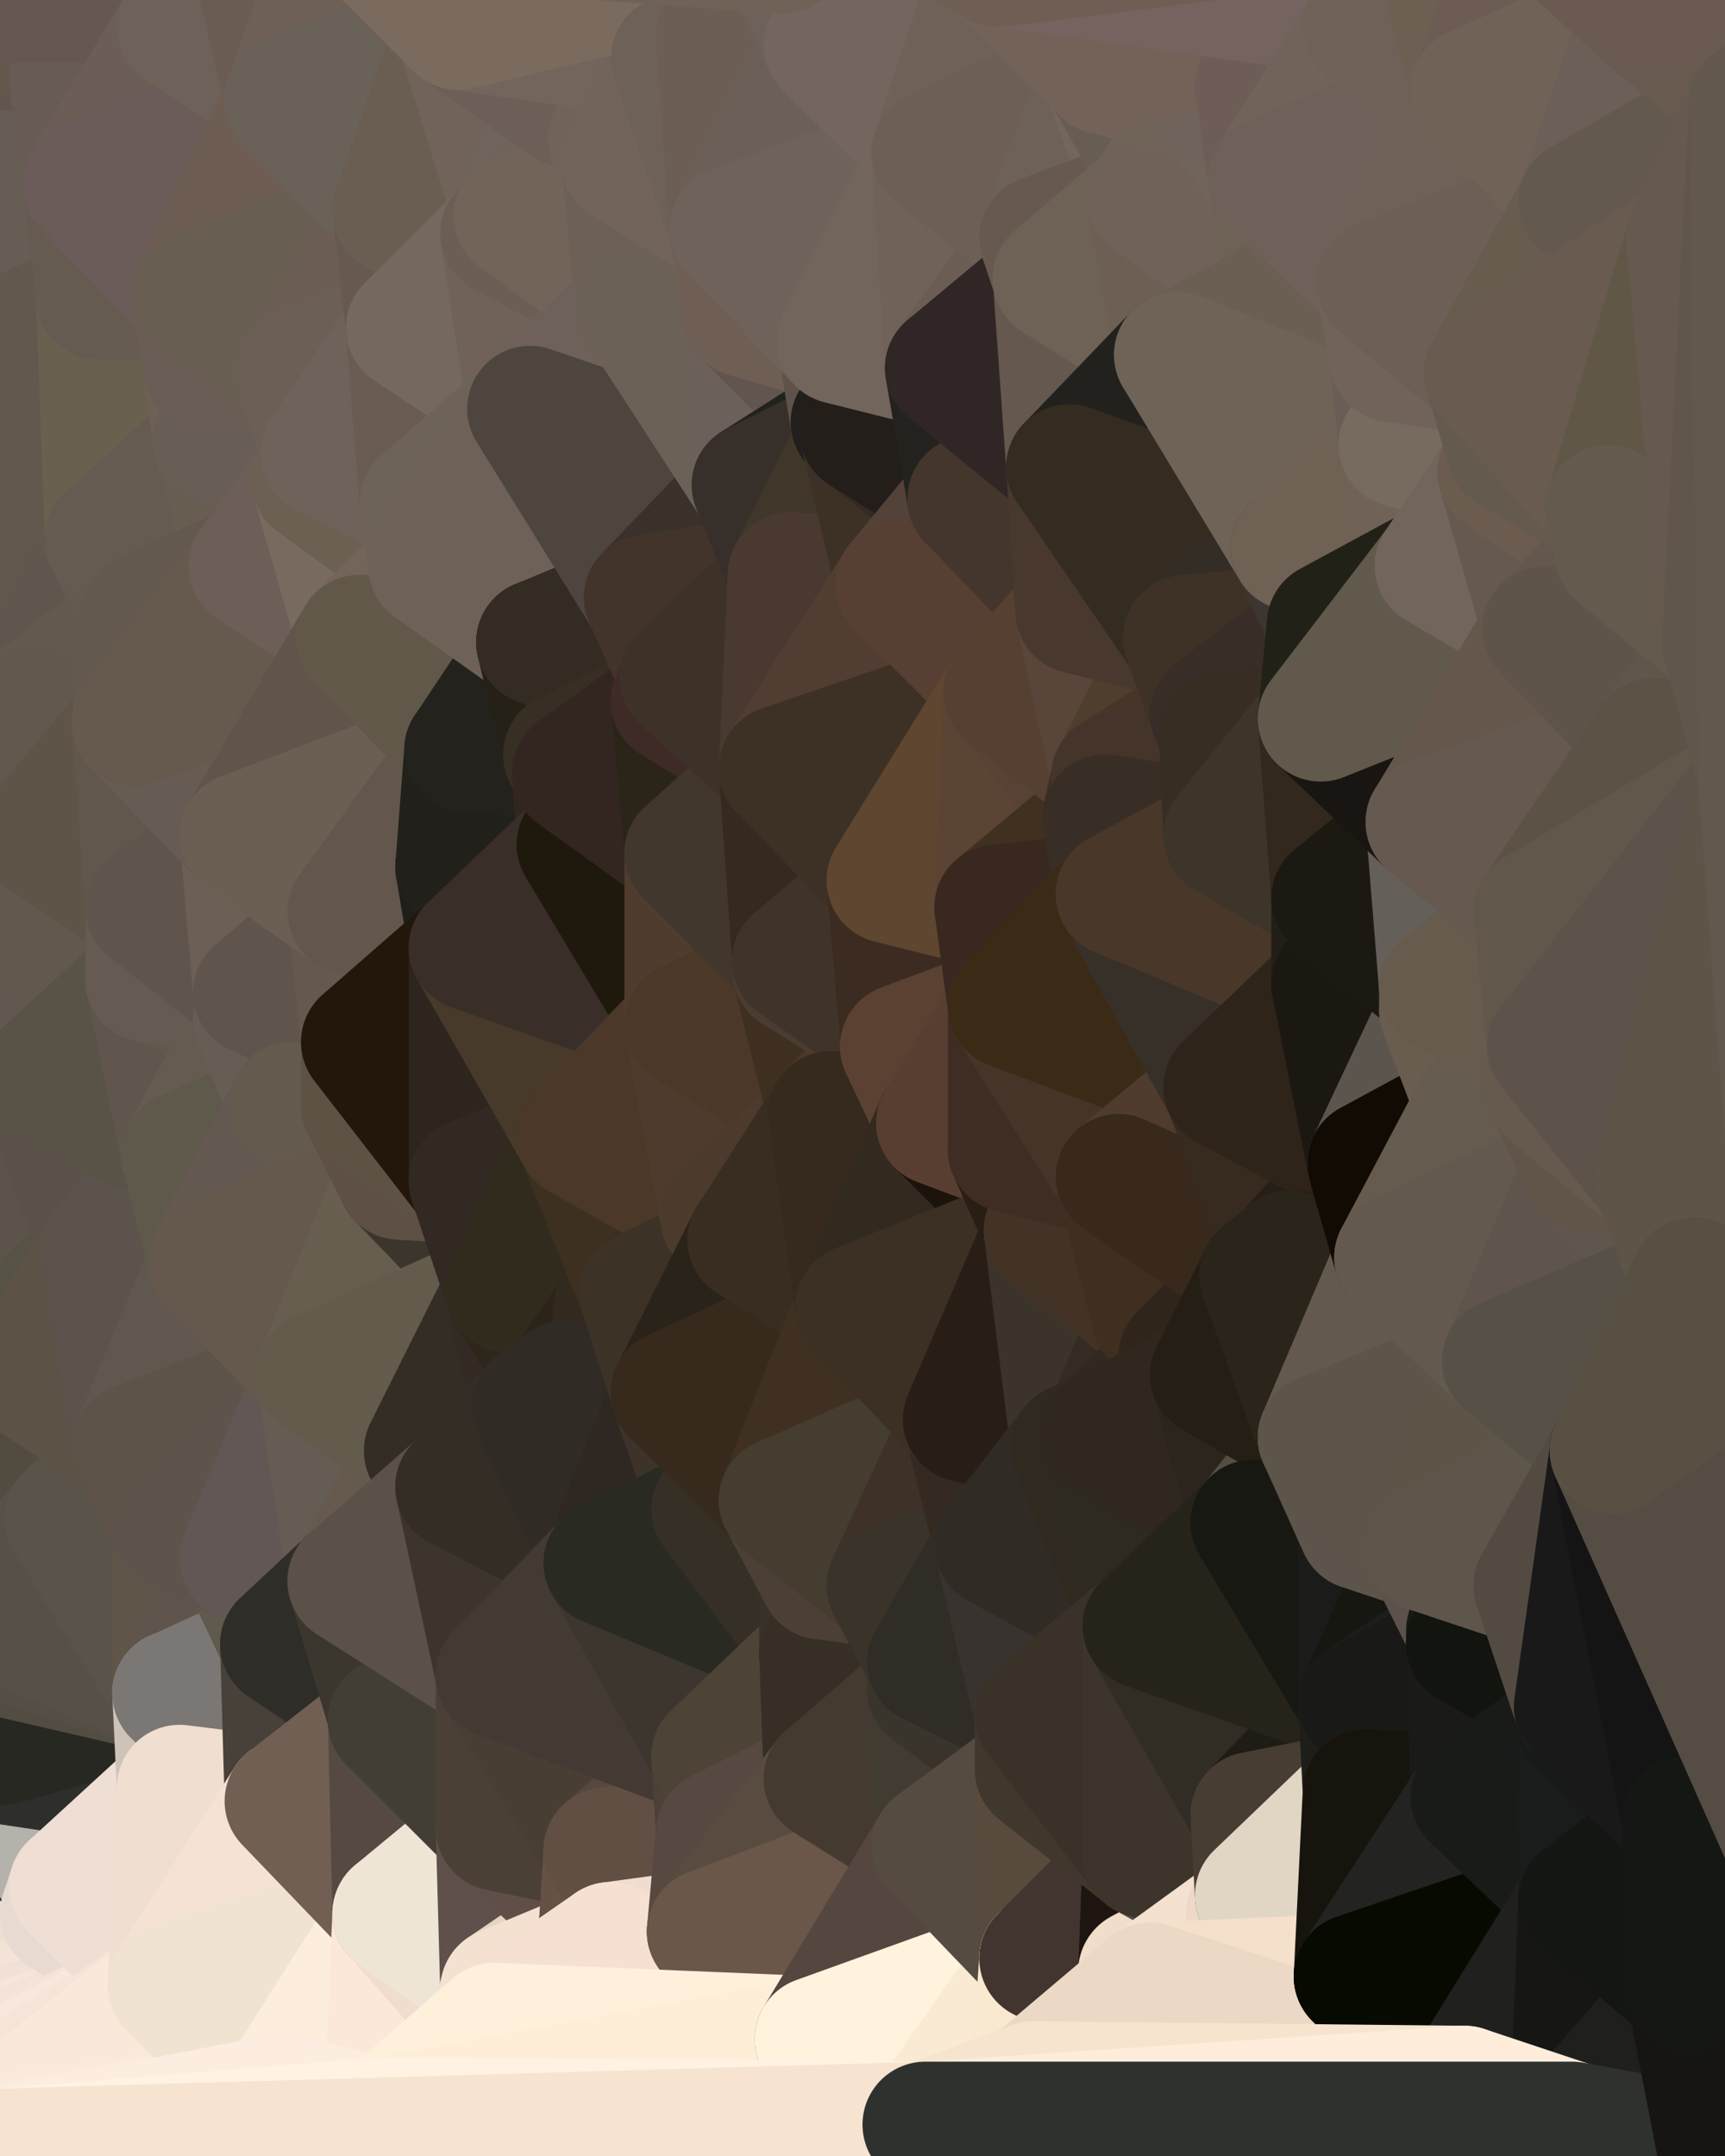 <?xml version="1.0" standalone="yes"?>
<svg width="384" height="480" xmlns="http://www.w3.org/2000/svg" version="1.1" ><polygon points="-28,60 -17,317 -17,180" fill="rgba(94, 81, 72, 1)" stroke="rgba(94, 81, 72, 1)" stroke-width="28" stroke-linejoin="round"/>
		<polygon points="-17,180 -17,317 -14,197" fill="rgba(92, 83, 74, 1)" stroke="rgba(92, 83, 74, 1)" stroke-width="28" stroke-linejoin="round"/>
		<polygon points="-17,317 -9,437 -8,360" fill="rgba(86, 79, 69, 1)" stroke="rgba(86, 79, 69, 1)" stroke-width="28" stroke-linejoin="round"/>
		<polygon points="0,470 -9,437 0,472" fill="rgba(250, 233, 217, 1)" stroke="rgba(250, 233, 217, 1)" stroke-width="28" stroke-linejoin="round"/>
		<polygon points="-9,437 0,474 0,472" fill="rgba(250, 233, 217, 1)" stroke="rgba(250, 233, 217, 1)" stroke-width="28" stroke-linejoin="round"/>
		<polygon points="-9,437 0,470 0,468" fill="rgba(248, 231, 215, 1)" stroke="rgba(248, 231, 215, 1)" stroke-width="28" stroke-linejoin="round"/>
		<polygon points="0,466 -9,437 0,468" fill="rgba(251, 233, 219, 1)" stroke="rgba(251, 233, 219, 1)" stroke-width="28" stroke-linejoin="round"/>
		<polygon points="-9,437 0,476 0,474" fill="rgba(248, 231, 215, 1)" stroke="rgba(248, 231, 215, 1)" stroke-width="28" stroke-linejoin="round"/>
		<polygon points="0,464 -9,437 0,466" fill="rgba(246, 228, 214, 1)" stroke="rgba(246, 228, 214, 1)" stroke-width="28" stroke-linejoin="round"/>
		<polygon points="-9,437 0,479 0,478" fill="rgba(252, 233, 219, 1)" stroke="rgba(252, 233, 219, 1)" stroke-width="28" stroke-linejoin="round"/>
		<polygon points="0,476 -9,437 0,478" fill="rgba(249, 232, 216, 1)" stroke="rgba(249, 232, 216, 1)" stroke-width="28" stroke-linejoin="round"/>
		<polygon points="0,462 -9,437 0,464" fill="rgba(246, 228, 214, 1)" stroke="rgba(246, 228, 214, 1)" stroke-width="28" stroke-linejoin="round"/>
		<polygon points="-28,60 -4,38 0,0" fill="rgba(103, 92, 86, 1)" stroke="rgba(103, 92, 86, 1)" stroke-width="28" stroke-linejoin="round"/>
		<polygon points="0,460 -9,437 0,462" fill="rgba(245, 227, 213, 1)" stroke="rgba(245, 227, 213, 1)" stroke-width="28" stroke-linejoin="round"/>
		<polygon points="-8,360 0,360 0,356" fill="rgba(84, 77, 67, 1)" stroke="rgba(84, 77, 67, 1)" stroke-width="28" stroke-linejoin="round"/>
		<polygon points="-8,360 0,364 0,360" fill="rgba(83, 76, 66, 1)" stroke="rgba(83, 76, 66, 1)" stroke-width="28" stroke-linejoin="round"/>
		<polygon points="-8,360 0,366 0,364" fill="rgba(87, 80, 70, 1)" stroke="rgba(87, 80, 70, 1)" stroke-width="28" stroke-linejoin="round"/>
		<polygon points="-8,360 0,368 0,366" fill="rgba(82, 75, 65, 1)" stroke="rgba(82, 75, 65, 1)" stroke-width="28" stroke-linejoin="round"/>
		<polygon points="-8,360 0,370 0,368" fill="rgba(78, 71, 61, 1)" stroke="rgba(78, 71, 61, 1)" stroke-width="28" stroke-linejoin="round"/>
		<polygon points="-8,360 0,372 0,370" fill="rgba(86, 79, 69, 1)" stroke="rgba(86, 79, 69, 1)" stroke-width="28" stroke-linejoin="round"/>
		<polygon points="-8,360 0,374 0,372" fill="rgba(80, 73, 65, 1)" stroke="rgba(80, 73, 65, 1)" stroke-width="28" stroke-linejoin="round"/>
		<polygon points="-8,360 0,376 0,374" fill="rgba(84, 77, 69, 1)" stroke="rgba(84, 77, 69, 1)" stroke-width="28" stroke-linejoin="round"/>
		<polygon points="-8,360 0,378 0,376" fill="rgba(86, 79, 69, 1)" stroke="rgba(86, 79, 69, 1)" stroke-width="28" stroke-linejoin="round"/>
		<polygon points="-8,360 0,380 0,378" fill="rgba(85, 77, 66, 1)" stroke="rgba(85, 77, 66, 1)" stroke-width="28" stroke-linejoin="round"/>
		<polygon points="-8,360 0,382 0,380" fill="rgba(82, 74, 63, 1)" stroke="rgba(82, 74, 63, 1)" stroke-width="28" stroke-linejoin="round"/>
		<polygon points="-8,360 0,384 0,382" fill="rgba(87, 79, 68, 1)" stroke="rgba(87, 79, 68, 1)" stroke-width="28" stroke-linejoin="round"/>
		<polygon points="-8,360 0,386 0,384" fill="rgba(83, 77, 65, 1)" stroke="rgba(83, 77, 65, 1)" stroke-width="28" stroke-linejoin="round"/>
		<polygon points="-8,360 0,388 0,386" fill="rgba(76, 69, 59, 1)" stroke="rgba(76, 69, 59, 1)" stroke-width="28" stroke-linejoin="round"/>
		<polygon points="-8,360 0,390 0,388" fill="rgba(43, 40, 31, 1)" stroke="rgba(43, 40, 31, 1)" stroke-width="28" stroke-linejoin="round"/>
		<polygon points="-8,360 0,392 0,390" fill="rgba(44, 44, 36, 1)" stroke="rgba(44, 44, 36, 1)" stroke-width="28" stroke-linejoin="round"/>
		<polygon points="-8,360 0,394 0,392" fill="rgba(48, 47, 42, 1)" stroke="rgba(48, 47, 42, 1)" stroke-width="28" stroke-linejoin="round"/>
		<polygon points="-8,360 0,396 0,394" fill="rgba(48, 49, 44, 1)" stroke="rgba(48, 49, 44, 1)" stroke-width="28" stroke-linejoin="round"/>
		<polygon points="-9,437 0,400 0,398" fill="rgba(50, 49, 47, 1)" stroke="rgba(50, 49, 47, 1)" stroke-width="28" stroke-linejoin="round"/>
		<polygon points="-8,360 -9,437 0,398" fill="rgba(48, 47, 43, 1)" stroke="rgba(48, 47, 43, 1)" stroke-width="28" stroke-linejoin="round"/>
		<polygon points="0,396 -8,360 0,398" fill="rgba(49, 48, 43, 1)" stroke="rgba(49, 48, 43, 1)" stroke-width="28" stroke-linejoin="round"/>
		<polygon points="-9,437 0,402 0,400" fill="rgba(81, 80, 78, 1)" stroke="rgba(81, 80, 78, 1)" stroke-width="28" stroke-linejoin="round"/>
		<polygon points="-9,437 0,404 0,402" fill="rgba(134, 133, 129, 1)" stroke="rgba(134, 133, 129, 1)" stroke-width="28" stroke-linejoin="round"/>
		<polygon points="-9,437 0,406 0,404" fill="rgba(152, 148, 145, 1)" stroke="rgba(152, 148, 145, 1)" stroke-width="28" stroke-linejoin="round"/>
		<polygon points="-9,437 0,408 0,406" fill="rgba(166, 161, 158, 1)" stroke="rgba(166, 161, 158, 1)" stroke-width="28" stroke-linejoin="round"/>
		<polygon points="-9,437 0,410 0,408" fill="rgba(184, 179, 176, 1)" stroke="rgba(184, 179, 176, 1)" stroke-width="28" stroke-linejoin="round"/>
		<polygon points="-9,437 0,412 0,410" fill="rgba(192, 187, 183, 1)" stroke="rgba(192, 187, 183, 1)" stroke-width="28" stroke-linejoin="round"/>
		<polygon points="-9,437 0,414 0,412" fill="rgba(204, 196, 193, 1)" stroke="rgba(204, 196, 193, 1)" stroke-width="28" stroke-linejoin="round"/>
		<polygon points="-9,437 0,416 0,414" fill="rgba(215, 206, 201, 1)" stroke="rgba(215, 206, 201, 1)" stroke-width="28" stroke-linejoin="round"/>
		<polygon points="-9,437 0,418 0,416" fill="rgba(221, 210, 206, 1)" stroke="rgba(221, 210, 206, 1)" stroke-width="28" stroke-linejoin="round"/>
		<polygon points="-9,437 0,420 0,418" fill="rgba(218, 205, 199, 1)" stroke="rgba(218, 205, 199, 1)" stroke-width="28" stroke-linejoin="round"/>
		<polygon points="-9,437 0,422 0,420" fill="rgba(224, 209, 202, 1)" stroke="rgba(224, 209, 202, 1)" stroke-width="28" stroke-linejoin="round"/>
		<polygon points="-9,437 0,424 0,422" fill="rgba(225, 210, 203, 1)" stroke="rgba(225, 210, 203, 1)" stroke-width="28" stroke-linejoin="round"/>
		<polygon points="-9,437 0,426 0,424" fill="rgba(226, 209, 202, 1)" stroke="rgba(226, 209, 202, 1)" stroke-width="28" stroke-linejoin="round"/>
		<polygon points="-9,437 0,428 0,426" fill="rgba(233, 216, 208, 1)" stroke="rgba(233, 216, 208, 1)" stroke-width="28" stroke-linejoin="round"/>
		<polygon points="-9,437 0,430 0,428" fill="rgba(232, 215, 205, 1)" stroke="rgba(232, 215, 205, 1)" stroke-width="28" stroke-linejoin="round"/>
		<polygon points="-9,437 0,432 0,430" fill="rgba(235, 219, 204, 1)" stroke="rgba(235, 219, 204, 1)" stroke-width="28" stroke-linejoin="round"/>
		<polygon points="-9,437 0,434 0,432" fill="rgba(237, 221, 205, 1)" stroke="rgba(237, 221, 205, 1)" stroke-width="28" stroke-linejoin="round"/>
		<polygon points="-9,437 0,436 0,434" fill="rgba(239, 223, 207, 1)" stroke="rgba(239, 223, 207, 1)" stroke-width="28" stroke-linejoin="round"/>
		<polygon points="-9,437 0,438 0,436" fill="rgba(237, 221, 206, 1)" stroke="rgba(237, 221, 206, 1)" stroke-width="28" stroke-linejoin="round"/>
		<polygon points="-9,437 0,440 0,438" fill="rgba(240, 224, 211, 1)" stroke="rgba(240, 224, 211, 1)" stroke-width="28" stroke-linejoin="round"/>
		<polygon points="-9,437 0,442 0,440" fill="rgba(238, 222, 209, 1)" stroke="rgba(238, 222, 209, 1)" stroke-width="28" stroke-linejoin="round"/>
		<polygon points="-9,437 0,444 0,442" fill="rgba(242, 225, 215, 1)" stroke="rgba(242, 225, 215, 1)" stroke-width="28" stroke-linejoin="round"/>
		<polygon points="-9,437 0,446 0,444" fill="rgba(238, 221, 213, 1)" stroke="rgba(238, 221, 213, 1)" stroke-width="28" stroke-linejoin="round"/>
		<polygon points="-9,437 0,448 0,446" fill="rgba(238, 221, 213, 1)" stroke="rgba(238, 221, 213, 1)" stroke-width="28" stroke-linejoin="round"/>
		<polygon points="-9,437 0,450 0,448" fill="rgba(240, 223, 215, 1)" stroke="rgba(240, 223, 215, 1)" stroke-width="28" stroke-linejoin="round"/>
		<polygon points="-9,437 0,452 0,450" fill="rgba(242, 225, 218, 1)" stroke="rgba(242, 225, 218, 1)" stroke-width="28" stroke-linejoin="round"/>
		<polygon points="-9,437 0,454 0,452" fill="rgba(242, 225, 217, 1)" stroke="rgba(242, 225, 217, 1)" stroke-width="28" stroke-linejoin="round"/>
		<polygon points="-9,437 0,456 0,454" fill="rgba(244, 226, 216, 1)" stroke="rgba(244, 226, 216, 1)" stroke-width="28" stroke-linejoin="round"/>
		<polygon points="-9,437 0,458 0,456" fill="rgba(243, 225, 213, 1)" stroke="rgba(243, 225, 213, 1)" stroke-width="28" stroke-linejoin="round"/>
		<polygon points="-9,437 0,460 0,458" fill="rgba(244, 226, 214, 1)" stroke="rgba(244, 226, 214, 1)" stroke-width="28" stroke-linejoin="round"/>
		<polygon points="0,300 -17,317 6,306" fill="rgba(86, 79, 71, 1)" stroke="rgba(86, 79, 71, 1)" stroke-width="28" stroke-linejoin="round"/>
		<polygon points="-17,317 -8,360 0,356" fill="rgba(92, 82, 73, 1)" stroke="rgba(92, 82, 73, 1)" stroke-width="28" stroke-linejoin="round"/>
		<polygon points="-17,180 -14,197 9,186" fill="rgba(97, 87, 77, 1)" stroke="rgba(97, 87, 77, 1)" stroke-width="28" stroke-linejoin="round"/>
		<polygon points="-14,197 -17,317 9,240" fill="rgba(87, 81, 69, 1)" stroke="rgba(87, 81, 69, 1)" stroke-width="28" stroke-linejoin="round"/>
		<polygon points="-17,317 0,300 9,240" fill="rgba(90, 82, 71, 1)" stroke="rgba(90, 82, 71, 1)" stroke-width="28" stroke-linejoin="round"/>
		<polygon points="-4,38 -28,60 -1,77" fill="rgba(98, 88, 76, 1)" stroke="rgba(98, 88, 76, 1)" stroke-width="28" stroke-linejoin="round"/>
		<polygon points="0,422 0,424 14,426" fill="rgba(218, 208, 199, 1)" stroke="rgba(218, 208, 199, 1)" stroke-width="28" stroke-linejoin="round"/>
		<polygon points="0,424 0,426 14,426" fill="rgba(223, 210, 201, 1)" stroke="rgba(223, 210, 201, 1)" stroke-width="28" stroke-linejoin="round"/>
		<polygon points="0,426 0,428 14,426" fill="rgba(227, 213, 204, 1)" stroke="rgba(227, 213, 204, 1)" stroke-width="28" stroke-linejoin="round"/>
		<polygon points="0,428 0,430 14,426" fill="rgba(227, 213, 204, 1)" stroke="rgba(227, 213, 204, 1)" stroke-width="28" stroke-linejoin="round"/>
		<polygon points="-17,317 0,356 15,338" fill="rgba(86, 82, 70, 1)" stroke="rgba(86, 82, 70, 1)" stroke-width="28" stroke-linejoin="round"/>
		<polygon points="0,420 0,422 14,426" fill="rgba(216, 205, 199, 1)" stroke="rgba(216, 205, 199, 1)" stroke-width="28" stroke-linejoin="round"/>
		<polygon points="0,430 0,432 14,426" fill="rgba(227, 210, 200, 1)" stroke="rgba(227, 210, 200, 1)" stroke-width="28" stroke-linejoin="round"/>
		<polygon points="6,158 -17,180 9,186" fill="rgba(96, 86, 77, 1)" stroke="rgba(96, 86, 77, 1)" stroke-width="28" stroke-linejoin="round"/>
		<polygon points="0,414 0,416 16,420" fill="rgba(206, 199, 191, 1)" stroke="rgba(206, 199, 191, 1)" stroke-width="28" stroke-linejoin="round"/>
		<polygon points="0,416 0,418 16,420" fill="rgba(209, 202, 194, 1)" stroke="rgba(209, 202, 194, 1)" stroke-width="28" stroke-linejoin="round"/>
		<polygon points="0,418 0,420 16,420" fill="rgba(210, 203, 195, 1)" stroke="rgba(210, 203, 195, 1)" stroke-width="28" stroke-linejoin="round"/>
		<polygon points="0,420 14,426 16,420" fill="rgba(218, 208, 198, 1)" stroke="rgba(218, 208, 198, 1)" stroke-width="28" stroke-linejoin="round"/>
		<polygon points="0,0 -4,38 16,17" fill="rgba(103, 90, 84, 1)" stroke="rgba(103, 90, 84, 1)" stroke-width="28" stroke-linejoin="round"/>
		<polygon points="0,432 0,434 14,426" fill="rgba(231, 214, 204, 1)" stroke="rgba(231, 214, 204, 1)" stroke-width="28" stroke-linejoin="round"/>
		<polygon points="-28,60 -17,180 6,158" fill="rgba(100, 90, 81, 1)" stroke="rgba(100, 90, 81, 1)" stroke-width="28" stroke-linejoin="round"/>
		<polygon points="-1,77 -28,60 6,158" fill="rgba(97, 89, 78, 1)" stroke="rgba(97, 89, 78, 1)" stroke-width="28" stroke-linejoin="round"/>
		<polygon points="0,410 0,412 16,420" fill="rgba(195, 191, 188, 1)" stroke="rgba(195, 191, 188, 1)" stroke-width="28" stroke-linejoin="round"/>
		<polygon points="0,412 0,414 16,420" fill="rgba(199, 194, 188, 1)" stroke="rgba(199, 194, 188, 1)" stroke-width="28" stroke-linejoin="round"/>
		<polygon points="6,306 -17,317 15,338" fill="rgba(82, 78, 67, 1)" stroke="rgba(82, 78, 67, 1)" stroke-width="28" stroke-linejoin="round"/>
		<polygon points="0,434 0,436 14,426" fill="rgba(230, 213, 203, 1)" stroke="rgba(230, 213, 203, 1)" stroke-width="28" stroke-linejoin="round"/>
		<polygon points="0,436 0,438 14,426" fill="rgba(232, 216, 201, 1)" stroke="rgba(232, 216, 201, 1)" stroke-width="28" stroke-linejoin="round"/>
		<polygon points="16,17 -4,38 19,41" fill="rgba(98, 85, 77, 1)" stroke="rgba(98, 85, 77, 1)" stroke-width="28" stroke-linejoin="round"/>
		<polygon points="0,408 0,410 16,420" fill="rgba(193, 189, 186, 1)" stroke="rgba(193, 189, 186, 1)" stroke-width="28" stroke-linejoin="round"/>
		<polygon points="-1,77 6,158 24,120" fill="rgba(97, 87, 77, 1)" stroke="rgba(97, 87, 77, 1)" stroke-width="28" stroke-linejoin="round"/>
		<polygon points="9,240 0,300 23,278" fill="rgba(92, 83, 76, 1)" stroke="rgba(92, 83, 76, 1)" stroke-width="28" stroke-linejoin="round"/>
		<polygon points="-4,38 -1,77 22,66" fill="rgba(99, 89, 79, 1)" stroke="rgba(99, 89, 79, 1)" stroke-width="28" stroke-linejoin="round"/>
		<polygon points="19,41 -4,38 22,66" fill="rgba(102, 93, 84, 1)" stroke="rgba(102, 93, 84, 1)" stroke-width="28" stroke-linejoin="round"/>
		<polygon points="0,406 0,408 16,420" fill="rgba(193, 189, 186, 1)" stroke="rgba(193, 189, 186, 1)" stroke-width="28" stroke-linejoin="round"/>
		<polygon points="0,438 0,440 14,426" fill="rgba(233, 217, 202, 1)" stroke="rgba(233, 217, 202, 1)" stroke-width="28" stroke-linejoin="round"/>
		<polygon points="0,0 16,17 30,0" fill="rgba(99, 86, 77, 1)" stroke="rgba(99, 86, 77, 1)" stroke-width="28" stroke-linejoin="round"/>
		<polygon points="6,306 15,338 30,322" fill="rgba(82, 76, 64, 1)" stroke="rgba(82, 76, 64, 1)" stroke-width="28" stroke-linejoin="round"/>
		<polygon points="0,300 6,306 23,278" fill="rgba(86, 82, 70, 1)" stroke="rgba(86, 82, 70, 1)" stroke-width="28" stroke-linejoin="round"/>
		<polygon points="0,404 0,406 16,420" fill="rgba(147, 143, 142, 1)" stroke="rgba(147, 143, 142, 1)" stroke-width="28" stroke-linejoin="round"/>
		<polygon points="0,440 0,442 14,426" fill="rgba(234, 218, 203, 1)" stroke="rgba(234, 218, 203, 1)" stroke-width="28" stroke-linejoin="round"/>
		<polygon points="24,120 6,158 32,137" fill="rgba(96, 86, 77, 1)" stroke="rgba(96, 86, 77, 1)" stroke-width="28" stroke-linejoin="round"/>
		<polygon points="33,202 9,186 33,218" fill="rgba(95, 85, 75, 1)" stroke="rgba(95, 85, 75, 1)" stroke-width="28" stroke-linejoin="round"/>
		<polygon points="-14,197 9,240 33,218" fill="rgba(97, 87, 78, 1)" stroke="rgba(97, 87, 78, 1)" stroke-width="28" stroke-linejoin="round"/>
		<polygon points="9,186 -14,197 33,218" fill="rgba(98, 88, 78, 1)" stroke="rgba(98, 88, 78, 1)" stroke-width="28" stroke-linejoin="round"/>
		<polygon points="6,158 30,161 32,137" fill="rgba(99, 89, 79, 1)" stroke="rgba(99, 89, 79, 1)" stroke-width="28" stroke-linejoin="round"/>
		<polygon points="6,158 9,186 30,161" fill="rgba(98, 88, 78, 1)" stroke="rgba(98, 88, 78, 1)" stroke-width="28" stroke-linejoin="round"/>
		<polygon points="0,402 0,404 16,420" fill="rgba(102, 98, 97, 1)" stroke="rgba(102, 98, 97, 1)" stroke-width="28" stroke-linejoin="round"/>
		<polygon points="0,442 0,444 14,426" fill="rgba(234, 218, 203, 1)" stroke="rgba(234, 218, 203, 1)" stroke-width="28" stroke-linejoin="round"/>
		<polygon points="0,444 0,446 38,442" fill="rgba(242, 226, 213, 1)" stroke="rgba(242, 226, 213, 1)" stroke-width="28" stroke-linejoin="round"/>
		<polygon points="14,426 0,444 38,442" fill="rgba(239, 223, 210, 1)" stroke="rgba(239, 223, 210, 1)" stroke-width="28" stroke-linejoin="round"/>
		<polygon points="0,446 0,448 38,442" fill="rgba(242, 226, 213, 1)" stroke="rgba(242, 226, 213, 1)" stroke-width="28" stroke-linejoin="round"/>
		<polygon points="0,400 0,402 16,420" fill="rgba(46, 45, 43, 1)" stroke="rgba(46, 45, 43, 1)" stroke-width="28" stroke-linejoin="round"/>
		<polygon points="0,376 0,378 39,377" fill="rgba(50, 42, 40, 1)" stroke="rgba(50, 42, 40, 1)" stroke-width="28" stroke-linejoin="round"/>
		<polygon points="0,378 0,380 39,377" fill="rgba(48, 43, 40, 1)" stroke="rgba(48, 43, 40, 1)" stroke-width="28" stroke-linejoin="round"/>
		<polygon points="0,380 0,382 39,377" fill="rgba(55, 50, 47, 1)" stroke="rgba(55, 50, 47, 1)" stroke-width="28" stroke-linejoin="round"/>
		<polygon points="0,382 0,384 39,377" fill="rgba(51, 48, 43, 1)" stroke="rgba(51, 48, 43, 1)" stroke-width="28" stroke-linejoin="round"/>
		<polygon points="0,370 0,372 39,377" fill="rgba(86, 77, 72, 1)" stroke="rgba(86, 77, 72, 1)" stroke-width="28" stroke-linejoin="round"/>
		<polygon points="0,372 0,374 39,377" fill="rgba(67, 57, 55, 1)" stroke="rgba(67, 57, 55, 1)" stroke-width="28" stroke-linejoin="round"/>
		<polygon points="0,374 0,376 39,377" fill="rgba(52, 42, 41, 1)" stroke="rgba(52, 42, 41, 1)" stroke-width="28" stroke-linejoin="round"/>
		<polygon points="0,448 0,450 38,442" fill="rgba(243, 227, 214, 1)" stroke="rgba(243, 227, 214, 1)" stroke-width="28" stroke-linejoin="round"/>
		<polygon points="0,392 0,394 40,398" fill="rgba(47, 47, 45, 1)" stroke="rgba(47, 47, 45, 1)" stroke-width="28" stroke-linejoin="round"/>
		<polygon points="0,394 0,396 40,398" fill="rgba(48, 48, 46, 1)" stroke="rgba(48, 48, 46, 1)" stroke-width="28" stroke-linejoin="round"/>
		<polygon points="0,396 0,398 40,398" fill="rgba(53, 53, 53, 1)" stroke="rgba(53, 53, 53, 1)" stroke-width="28" stroke-linejoin="round"/>
		<polygon points="0,398 0,400 40,398" fill="rgba(53, 53, 53, 1)" stroke="rgba(53, 53, 53, 1)" stroke-width="28" stroke-linejoin="round"/>
		<polygon points="0,400 16,420 40,398" fill="rgba(181, 178, 171, 1)" stroke="rgba(181, 178, 171, 1)" stroke-width="28" stroke-linejoin="round"/>
		<polygon points="30,322 15,338 39,341" fill="rgba(87, 80, 72, 1)" stroke="rgba(87, 80, 72, 1)" stroke-width="28" stroke-linejoin="round"/>
		<polygon points="0,384 0,386 39,377" fill="rgba(40, 41, 35, 1)" stroke="rgba(40, 41, 35, 1)" stroke-width="28" stroke-linejoin="round"/>
		<polygon points="0,368 0,370 39,377" fill="rgba(81, 74, 66, 1)" stroke="rgba(81, 74, 66, 1)" stroke-width="28" stroke-linejoin="round"/>
		<polygon points="0,450 0,452 38,442" fill="rgba(244, 228, 215, 1)" stroke="rgba(244, 228, 215, 1)" stroke-width="28" stroke-linejoin="round"/>
		<polygon points="9,240 23,278 41,257" fill="rgba(91, 80, 74, 1)" stroke="rgba(91, 80, 74, 1)" stroke-width="28" stroke-linejoin="round"/>
		<polygon points="0,388 0,390 40,398" fill="rgba(51, 51, 49, 1)" stroke="rgba(51, 51, 49, 1)" stroke-width="28" stroke-linejoin="round"/>
		<polygon points="39,377 0,388 40,398" fill="rgba(55, 56, 51, 1)" stroke="rgba(55, 56, 51, 1)" stroke-width="28" stroke-linejoin="round"/>
		<polygon points="0,390 0,392 40,398" fill="rgba(46, 46, 44, 1)" stroke="rgba(46, 46, 44, 1)" stroke-width="28" stroke-linejoin="round"/>
		<polygon points="30,0 16,17 40,6" fill="rgba(100, 87, 81, 1)" stroke="rgba(100, 87, 81, 1)" stroke-width="28" stroke-linejoin="round"/>
		<polygon points="0,386 0,388 39,377" fill="rgba(39, 40, 34, 1)" stroke="rgba(39, 40, 34, 1)" stroke-width="28" stroke-linejoin="round"/>
		<polygon points="0,364 0,366 39,377" fill="rgba(81, 75, 63, 1)" stroke="rgba(81, 75, 63, 1)" stroke-width="28" stroke-linejoin="round"/>
		<polygon points="0,366 0,368 39,377" fill="rgba(83, 76, 66, 1)" stroke="rgba(83, 76, 66, 1)" stroke-width="28" stroke-linejoin="round"/>
		<polygon points="0,452 0,454 38,442" fill="rgba(242, 224, 214, 1)" stroke="rgba(242, 224, 214, 1)" stroke-width="28" stroke-linejoin="round"/>
		<polygon points="0,454 0,456 38,442" fill="rgba(243, 225, 215, 1)" stroke="rgba(243, 225, 215, 1)" stroke-width="28" stroke-linejoin="round"/>
		<polygon points="0,356 0,360 15,338" fill="rgba(86, 82, 73, 1)" stroke="rgba(86, 82, 73, 1)" stroke-width="28" stroke-linejoin="round"/>
		<polygon points="0,360 0,364 39,377" fill="rgba(85, 78, 68, 1)" stroke="rgba(85, 78, 68, 1)" stroke-width="28" stroke-linejoin="round"/>
		<polygon points="0,456 0,458 38,442" fill="rgba(247, 229, 219, 1)" stroke="rgba(247, 229, 219, 1)" stroke-width="28" stroke-linejoin="round"/>
		<polygon points="0,458 0,460 38,442" fill="rgba(244, 226, 216, 1)" stroke="rgba(244, 226, 216, 1)" stroke-width="28" stroke-linejoin="round"/>
		<polygon points="15,338 0,360 39,377" fill="rgba(87, 80, 72, 1)" stroke="rgba(87, 80, 72, 1)" stroke-width="28" stroke-linejoin="round"/>
		<polygon points="16,420 14,426 38,442" fill="rgba(232, 218, 209, 1)" stroke="rgba(232, 218, 209, 1)" stroke-width="28" stroke-linejoin="round"/>
		<polygon points="43,66 22,66 46,82" fill="rgba(108, 95, 86, 1)" stroke="rgba(108, 95, 86, 1)" stroke-width="28" stroke-linejoin="round"/>
		<polygon points="15,338 39,377 39,341" fill="rgba(90, 83, 73, 1)" stroke="rgba(90, 83, 73, 1)" stroke-width="28" stroke-linejoin="round"/>
		<polygon points="0,460 0,462 38,442" fill="rgba(245, 227, 217, 1)" stroke="rgba(245, 227, 217, 1)" stroke-width="28" stroke-linejoin="round"/>
		<polygon points="22,66 -1,77 24,120" fill="rgba(98, 88, 78, 1)" stroke="rgba(98, 88, 78, 1)" stroke-width="28" stroke-linejoin="round"/>
		<polygon points="46,82 24,120 48,98" fill="rgba(109, 99, 87, 1)" stroke="rgba(109, 99, 87, 1)" stroke-width="28" stroke-linejoin="round"/>
		<polygon points="41,257 23,278 47,281" fill="rgba(92, 83, 76, 1)" stroke="rgba(92, 83, 76, 1)" stroke-width="28" stroke-linejoin="round"/>
		<polygon points="22,66 24,120 46,82" fill="rgba(105, 96, 79, 1)" stroke="rgba(105, 96, 79, 1)" stroke-width="28" stroke-linejoin="round"/>
		<polygon points="19,41 22,66 43,66" fill="rgba(101, 91, 81, 1)" stroke="rgba(101, 91, 81, 1)" stroke-width="28" stroke-linejoin="round"/>
		<polygon points="33,218 9,240 41,257" fill="rgba(89, 83, 71, 1)" stroke="rgba(89, 83, 71, 1)" stroke-width="28" stroke-linejoin="round"/>
		<polygon points="0,464 0,466 38,442" fill="rgba(246, 228, 216, 1)" stroke="rgba(246, 228, 216, 1)" stroke-width="28" stroke-linejoin="round"/>
		<polygon points="0,462 0,464 38,442" fill="rgba(249, 231, 221, 1)" stroke="rgba(249, 231, 221, 1)" stroke-width="28" stroke-linejoin="round"/>
		<polygon points="30,161 9,186 33,202" fill="rgba(94, 84, 72, 1)" stroke="rgba(94, 84, 72, 1)" stroke-width="28" stroke-linejoin="round"/>
		<polygon points="23,278 6,306 30,322" fill="rgba(92, 82, 70, 1)" stroke="rgba(92, 82, 70, 1)" stroke-width="28" stroke-linejoin="round"/>
		<polygon points="30,161 33,202 54,186" fill="rgba(97, 87, 77, 1)" stroke="rgba(97, 87, 77, 1)" stroke-width="28" stroke-linejoin="round"/>
		<polygon points="23,278 30,322 47,281" fill="rgba(92, 83, 76, 1)" stroke="rgba(92, 83, 76, 1)" stroke-width="28" stroke-linejoin="round"/>
		<polygon points="0,466 0,468 38,442" fill="rgba(246, 228, 216, 1)" stroke="rgba(246, 228, 216, 1)" stroke-width="28" stroke-linejoin="round"/>
		<polygon points="24,120 32,137 56,126" fill="rgba(100, 90, 81, 1)" stroke="rgba(100, 90, 81, 1)" stroke-width="28" stroke-linejoin="round"/>
		<polygon points="16,17 19,41 40,6" fill="rgba(104, 91, 85, 1)" stroke="rgba(104, 91, 85, 1)" stroke-width="28" stroke-linejoin="round"/>
		<polygon points="33,218 41,257 57,227" fill="rgba(96, 86, 77, 1)" stroke="rgba(96, 86, 77, 1)" stroke-width="28" stroke-linejoin="round"/>
		<polygon points="57,221 33,218 57,227" fill="rgba(97, 89, 78, 1)" stroke="rgba(97, 89, 78, 1)" stroke-width="28" stroke-linejoin="round"/>
		<polygon points="33,202 33,218 57,221" fill="rgba(101, 91, 82, 1)" stroke="rgba(101, 91, 82, 1)" stroke-width="28" stroke-linejoin="round"/>
		<polygon points="48,98 24,120 56,126" fill="rgba(101, 91, 81, 1)" stroke="rgba(101, 91, 81, 1)" stroke-width="28" stroke-linejoin="round"/>
		<polygon points="30,0 40,6 54,-21" fill="rgba(109, 95, 86, 1)" stroke="rgba(109, 95, 86, 1)" stroke-width="28" stroke-linejoin="round"/>
		<polygon points="0,0 30,0 54,-21" fill="rgba(102, 87, 82, 1)" stroke="rgba(102, 87, 82, 1)" stroke-width="28" stroke-linejoin="round"/>
		<polygon points="39,341 39,377 54,347" fill="rgba(95, 85, 73, 1)" stroke="rgba(95, 85, 73, 1)" stroke-width="28" stroke-linejoin="round"/>
		<polygon points="16,420 38,442 40,398" fill="rgba(239, 222, 212, 1)" stroke="rgba(239, 222, 212, 1)" stroke-width="28" stroke-linejoin="round"/>
		<polygon points="0,470 0,472 38,442" fill="rgba(249, 231, 219, 1)" stroke="rgba(249, 231, 219, 1)" stroke-width="28" stroke-linejoin="round"/>
		<polygon points="0,468 0,470 38,442" fill="rgba(246, 228, 216, 1)" stroke="rgba(246, 228, 216, 1)" stroke-width="28" stroke-linejoin="round"/>
		<polygon points="0,472 0,474 62,467" fill="rgba(252, 236, 221, 1)" stroke="rgba(252, 236, 221, 1)" stroke-width="28" stroke-linejoin="round"/>
		<polygon points="38,442 0,472 62,467" fill="rgba(250, 232, 218, 1)" stroke="rgba(250, 232, 218, 1)" stroke-width="28" stroke-linejoin="round"/>
		<polygon points="54,347 39,377 63,366" fill="rgba(95, 85, 76, 1)" stroke="rgba(95, 85, 76, 1)" stroke-width="28" stroke-linejoin="round"/>
		<polygon points="0,474 0,476 62,467" fill="rgba(249, 233, 218, 1)" stroke="rgba(249, 233, 218, 1)" stroke-width="28" stroke-linejoin="round"/>
		<polygon points="0,476 0,478 62,467" fill="rgba(250, 234, 219, 1)" stroke="rgba(250, 234, 219, 1)" stroke-width="28" stroke-linejoin="round"/>
		<polygon points="0,478 0,479 62,467" fill="rgba(252, 236, 220, 1)" stroke="rgba(252, 236, 220, 1)" stroke-width="28" stroke-linejoin="round"/>
		<polygon points="57,227 41,257 65,246" fill="rgba(101, 91, 81, 1)" stroke="rgba(101, 91, 81, 1)" stroke-width="28" stroke-linejoin="round"/>
		<polygon points="40,6 19,41 64,22" fill="rgba(108, 93, 86, 1)" stroke="rgba(108, 93, 86, 1)" stroke-width="28" stroke-linejoin="round"/>
		<polygon points="46,82 48,98 67,83" fill="rgba(109, 96, 87, 1)" stroke="rgba(109, 96, 87, 1)" stroke-width="28" stroke-linejoin="round"/>
		<polygon points="54,186 33,202 57,221" fill="rgba(95, 85, 76, 1)" stroke="rgba(95, 85, 76, 1)" stroke-width="28" stroke-linejoin="round"/>
		<polygon points="48,98 56,126 70,107" fill="rgba(103, 93, 81, 1)" stroke="rgba(103, 93, 81, 1)" stroke-width="28" stroke-linejoin="round"/>
		<polygon points="47,281 30,322 71,306" fill="rgba(96, 87, 78, 1)" stroke="rgba(96, 87, 78, 1)" stroke-width="28" stroke-linejoin="round"/>
		<polygon points="19,41 43,66 64,22" fill="rgba(107, 92, 89, 1)" stroke="rgba(107, 92, 89, 1)" stroke-width="28" stroke-linejoin="round"/>
		<polygon points="39,377 40,398 64,401" fill="rgba(205, 195, 185, 1)" stroke="rgba(205, 195, 185, 1)" stroke-width="28" stroke-linejoin="round"/>
		<polygon points="67,83 48,98 72,101" fill="rgba(109, 95, 84, 1)" stroke="rgba(109, 95, 84, 1)" stroke-width="28" stroke-linejoin="round"/>
		<polygon points="48,98 70,107 72,101" fill="rgba(104, 94, 85, 1)" stroke="rgba(104, 94, 85, 1)" stroke-width="28" stroke-linejoin="round"/>
		<polygon points="30,322 39,341 71,306" fill="rgba(93, 83, 73, 1)" stroke="rgba(93, 83, 73, 1)" stroke-width="28" stroke-linejoin="round"/>
		<polygon points="43,66 46,82 67,83" fill="rgba(106, 93, 85, 1)" stroke="rgba(106, 93, 85, 1)" stroke-width="28" stroke-linejoin="round"/>
		<polygon points="63,366 39,377 64,401" fill="rgba(123, 119, 116, 1)" stroke="rgba(123, 119, 116, 1)" stroke-width="28" stroke-linejoin="round"/>
		<polygon points="40,398 38,442 64,401" fill="rgba(240, 222, 208, 1)" stroke="rgba(240, 222, 208, 1)" stroke-width="28" stroke-linejoin="round"/>
		<polygon points="32,137 30,161 56,126" fill="rgba(99, 89, 79, 1)" stroke="rgba(99, 89, 79, 1)" stroke-width="28" stroke-linejoin="round"/>
		<polygon points="54,186 57,221 78,203" fill="rgba(108, 95, 86, 1)" stroke="rgba(108, 95, 86, 1)" stroke-width="28" stroke-linejoin="round"/>
		<polygon points="54,347 63,366 78,352" fill="rgba(96, 90, 78, 1)" stroke="rgba(96, 90, 78, 1)" stroke-width="28" stroke-linejoin="round"/>
		<polygon points="39,341 54,347 71,306" fill="rgba(94, 84, 75, 1)" stroke="rgba(94, 84, 75, 1)" stroke-width="28" stroke-linejoin="round"/>
		<polygon points="41,257 47,281 65,246" fill="rgba(95, 89, 75, 1)" stroke="rgba(95, 89, 75, 1)" stroke-width="28" stroke-linejoin="round"/>
		<polygon points="81,232 65,246 81,246" fill="rgba(101, 91, 79, 1)" stroke="rgba(101, 91, 79, 1)" stroke-width="28" stroke-linejoin="round"/>
		<polygon points="57,221 57,227 81,232" fill="rgba(100, 86, 75, 1)" stroke="rgba(100, 86, 75, 1)" stroke-width="28" stroke-linejoin="round"/>
		<polygon points="57,227 65,246 81,232" fill="rgba(103, 93, 84, 1)" stroke="rgba(103, 93, 84, 1)" stroke-width="28" stroke-linejoin="round"/>
		<polygon points="30,161 54,186 80,142" fill="rgba(102, 92, 83, 1)" stroke="rgba(102, 92, 83, 1)" stroke-width="28" stroke-linejoin="round"/>
		<polygon points="56,126 30,161 80,142" fill="rgba(102, 90, 78, 1)" stroke="rgba(102, 90, 78, 1)" stroke-width="28" stroke-linejoin="round"/>
		<polygon points="54,-21 40,6 64,22" fill="rgba(110, 97, 89, 1)" stroke="rgba(110, 97, 89, 1)" stroke-width="28" stroke-linejoin="round"/>
		<polygon points="54,-21 64,22 78,-18" fill="rgba(106, 92, 83, 1)" stroke="rgba(106, 92, 83, 1)" stroke-width="28" stroke-linejoin="round"/>
		<polygon points="63,366 64,401 87,383" fill="rgba(72, 65, 57, 1)" stroke="rgba(72, 65, 57, 1)" stroke-width="28" stroke-linejoin="round"/>
		<polygon points="87,382 63,366 87,383" fill="rgba(60, 60, 52, 1)" stroke="rgba(60, 60, 52, 1)" stroke-width="28" stroke-linejoin="round"/>
		<polygon points="64,22 43,66 88,47" fill="rgba(110, 93, 83, 1)" stroke="rgba(110, 93, 83, 1)" stroke-width="28" stroke-linejoin="round"/>
		<polygon points="64,401 38,442 88,426" fill="rgba(245, 226, 212, 1)" stroke="rgba(245, 226, 212, 1)" stroke-width="28" stroke-linejoin="round"/>
		<polygon points="78,203 57,221 81,232" fill="rgba(95, 85, 76, 1)" stroke="rgba(95, 85, 76, 1)" stroke-width="28" stroke-linejoin="round"/>
		<polygon points="65,246 47,281 89,262" fill="rgba(99, 89, 80, 1)" stroke="rgba(99, 89, 80, 1)" stroke-width="28" stroke-linejoin="round"/>
		<polygon points="81,246 65,246 89,262" fill="rgba(100, 90, 78, 1)" stroke="rgba(100, 90, 78, 1)" stroke-width="28" stroke-linejoin="round"/>
		<polygon points="43,66 67,83 88,47" fill="rgba(105, 95, 83, 1)" stroke="rgba(105, 95, 83, 1)" stroke-width="28" stroke-linejoin="round"/>
		<polygon points="38,442 62,467 88,426" fill="rgba(240, 227, 210, 1)" stroke="rgba(240, 227, 210, 1)" stroke-width="28" stroke-linejoin="round"/>
		<polygon points="70,107 56,126 80,142" fill="rgba(109, 94, 87, 1)" stroke="rgba(109, 94, 87, 1)" stroke-width="28" stroke-linejoin="round"/>
		<polygon points="71,306 54,347 78,352" fill="rgba(98, 87, 85, 1)" stroke="rgba(98, 87, 85, 1)" stroke-width="28" stroke-linejoin="round"/>
		<polygon points="72,101 70,107 94,112" fill="rgba(109, 97, 85, 1)" stroke="rgba(109, 97, 85, 1)" stroke-width="28" stroke-linejoin="round"/>
		<polygon points="88,47 67,83 91,73" fill="rgba(108, 94, 85, 1)" stroke="rgba(108, 94, 85, 1)" stroke-width="28" stroke-linejoin="round"/>
		<polygon points="71,306 78,352 95,323" fill="rgba(101, 92, 83, 1)" stroke="rgba(101, 92, 83, 1)" stroke-width="28" stroke-linejoin="round"/>
		<polygon points="78,352 63,366 87,382" fill="rgba(46, 45, 40, 1)" stroke="rgba(46, 45, 40, 1)" stroke-width="28" stroke-linejoin="round"/>
		<polygon points="70,107 80,142 96,126" fill="rgba(120, 106, 95, 1)" stroke="rgba(120, 106, 95, 1)" stroke-width="28" stroke-linejoin="round"/>
		<polygon points="94,112 70,107 96,126" fill="rgba(108, 96, 82, 1)" stroke="rgba(108, 96, 82, 1)" stroke-width="28" stroke-linejoin="round"/>
		<polygon points="67,83 72,101 91,73" fill="rgba(108, 95, 86, 1)" stroke="rgba(108, 95, 86, 1)" stroke-width="28" stroke-linejoin="round"/>
		<polygon points="47,281 71,306 89,262" fill="rgba(101, 89, 77, 1)" stroke="rgba(101, 89, 77, 1)" stroke-width="28" stroke-linejoin="round"/>
		<polygon points="78,-18 64,22 102,6" fill="rgba(110, 96, 87, 1)" stroke="rgba(110, 96, 87, 1)" stroke-width="28" stroke-linejoin="round"/>
		<polygon points="95,323 78,352 102,331" fill="rgba(102, 90, 78, 1)" stroke="rgba(102, 90, 78, 1)" stroke-width="28" stroke-linejoin="round"/>
		<polygon points="62,467 86,472 88,426" fill="rgba(253, 237, 221, 1)" stroke="rgba(253, 237, 221, 1)" stroke-width="28" stroke-linejoin="round"/>
		<polygon points="80,142 54,186 104,167" fill="rgba(97, 84, 75, 1)" stroke="rgba(97, 84, 75, 1)" stroke-width="28" stroke-linejoin="round"/>
		<polygon points="78,203 81,232 105,211" fill="rgba(101, 88, 79, 1)" stroke="rgba(101, 88, 79, 1)" stroke-width="28" stroke-linejoin="round"/>
		<polygon points="102,193 78,203 105,211" fill="rgba(103, 93, 84, 1)" stroke="rgba(103, 93, 84, 1)" stroke-width="28" stroke-linejoin="round"/>
		<polygon points="54,186 78,203 104,167" fill="rgba(107, 95, 83, 1)" stroke="rgba(107, 95, 83, 1)" stroke-width="28" stroke-linejoin="round"/>
		<polygon points="78,203 102,193 104,167" fill="rgba(99, 86, 77, 1)" stroke="rgba(99, 86, 77, 1)" stroke-width="28" stroke-linejoin="round"/>
		<polygon points="91,73 72,101 94,112" fill="rgba(111, 98, 90, 1)" stroke="rgba(111, 98, 90, 1)" stroke-width="28" stroke-linejoin="round"/>
		<polygon points="87,383 64,401 88,426" fill="rgba(113, 95, 83, 1)" stroke="rgba(113, 95, 83, 1)" stroke-width="28" stroke-linejoin="round"/>
		<polygon points="88,426 86,472 110,451" fill="rgba(251, 232, 217, 1)" stroke="rgba(251, 232, 217, 1)" stroke-width="28" stroke-linejoin="round"/>
		<polygon points="64,22 88,47 102,6" fill="rgba(106, 97, 88, 1)" stroke="rgba(106, 97, 88, 1)" stroke-width="28" stroke-linejoin="round"/>
		<polygon points="87,383 88,426 111,407" fill="rgba(86, 73, 65, 1)" stroke="rgba(86, 73, 65, 1)" stroke-width="28" stroke-linejoin="round"/>
		<polygon points="88,426 110,451 112,443" fill="rgba(240, 221, 206, 1)" stroke="rgba(240, 221, 206, 1)" stroke-width="28" stroke-linejoin="round"/>
		<polygon points="89,262 71,306 113,287" fill="rgba(103, 94, 79, 1)" stroke="rgba(103, 94, 79, 1)" stroke-width="28" stroke-linejoin="round"/>
		<polygon points="105,263 89,262 113,287" fill="rgba(60, 53, 43, 1)" stroke="rgba(60, 53, 43, 1)" stroke-width="28" stroke-linejoin="round"/>
		<polygon points="88,47 91,73 112,52" fill="rgba(103, 89, 80, 1)" stroke="rgba(103, 89, 80, 1)" stroke-width="28" stroke-linejoin="round"/>
		<polygon points="87,382 87,383 111,373" fill="rgba(68, 64, 53, 1)" stroke="rgba(68, 64, 53, 1)" stroke-width="28" stroke-linejoin="round"/>
		<polygon points="78,352 87,382 111,373" fill="rgba(59, 55, 46, 1)" stroke="rgba(59, 55, 46, 1)" stroke-width="28" stroke-linejoin="round"/>
		<polygon points="81,246 89,262 105,263" fill="rgba(94, 80, 69, 1)" stroke="rgba(94, 80, 69, 1)" stroke-width="28" stroke-linejoin="round"/>
		<polygon points="88,47 112,52 115,48" fill="rgba(117, 103, 94, 1)" stroke="rgba(117, 103, 94, 1)" stroke-width="28" stroke-linejoin="round"/>
		<polygon points="71,306 95,323 113,287" fill="rgba(99, 92, 76, 1)" stroke="rgba(99, 92, 76, 1)" stroke-width="28" stroke-linejoin="round"/>
		<polygon points="91,73 94,112 118,91" fill="rgba(106, 92, 83, 1)" stroke="rgba(106, 92, 83, 1)" stroke-width="28" stroke-linejoin="round"/>
		<polygon points="96,126 80,142 120,143" fill="rgba(117, 100, 90, 1)" stroke="rgba(117, 100, 90, 1)" stroke-width="28" stroke-linejoin="round"/>
		<polygon points="80,142 104,167 120,143" fill="rgba(97, 88, 73, 1)" stroke="rgba(97, 88, 73, 1)" stroke-width="28" stroke-linejoin="round"/>
		<polygon points="95,323 102,331 119,313" fill="rgba(104, 97, 87, 1)" stroke="rgba(104, 97, 87, 1)" stroke-width="28" stroke-linejoin="round"/>
		<polygon points="113,287 95,323 119,313" fill="rgba(52, 45, 37, 1)" stroke="rgba(52, 45, 37, 1)" stroke-width="28" stroke-linejoin="round"/>
		<polygon points="102,6 88,47 115,48" fill="rgba(106, 94, 82, 1)" stroke="rgba(106, 94, 82, 1)" stroke-width="28" stroke-linejoin="round"/>
		<polygon points="111,407 88,426 112,443" fill="rgba(238, 229, 214, 1)" stroke="rgba(238, 229, 214, 1)" stroke-width="28" stroke-linejoin="round"/>
		<polygon points="87,383 111,407 111,373" fill="rgba(66, 62, 53, 1)" stroke="rgba(66, 62, 53, 1)" stroke-width="28" stroke-linejoin="round"/>
		<polygon points="102,331 78,352 111,373" fill="rgba(91, 81, 72, 1)" stroke="rgba(91, 81, 72, 1)" stroke-width="28" stroke-linejoin="round"/>
		<polygon points="102,6 115,48 126,23" fill="rgba(113, 99, 90, 1)" stroke="rgba(113, 99, 90, 1)" stroke-width="28" stroke-linejoin="round"/>
		<polygon points="126,168 104,167 128,172" fill="rgba(41, 42, 37, 1)" stroke="rgba(41, 42, 37, 1)" stroke-width="28" stroke-linejoin="round"/>
		<polygon points="113,287 119,313 126,308" fill="rgba(51, 42, 35, 1)" stroke="rgba(51, 42, 35, 1)" stroke-width="28" stroke-linejoin="round"/>
		<polygon points="81,232 81,246 105,263" fill="rgba(94, 82, 68, 1)" stroke="rgba(94, 82, 68, 1)" stroke-width="28" stroke-linejoin="round"/>
		<polygon points="102,193 105,211 129,188" fill="rgba(30, 31, 26, 1)" stroke="rgba(30, 31, 26, 1)" stroke-width="28" stroke-linejoin="round"/>
		<polygon points="128,172 102,193 129,188" fill="rgba(35, 30, 24, 1)" stroke="rgba(35, 30, 24, 1)" stroke-width="28" stroke-linejoin="round"/>
		<polygon points="104,167 102,193 128,172" fill="rgba(33, 32, 27, 1)" stroke="rgba(33, 32, 27, 1)" stroke-width="28" stroke-linejoin="round"/>
		<polygon points="120,143 104,167 126,168" fill="rgba(35, 34, 29, 1)" stroke="rgba(35, 34, 29, 1)" stroke-width="28" stroke-linejoin="round"/>
		<polygon points="112,52 91,73 118,91" fill="rgba(117, 104, 95, 1)" stroke="rgba(117, 104, 95, 1)" stroke-width="28" stroke-linejoin="round"/>
		<polygon points="105,211 81,232 105,263" fill="rgba(35, 23, 11, 1)" stroke="rgba(35, 23, 11, 1)" stroke-width="28" stroke-linejoin="round"/>
		<polygon points="111,407 112,443 134,428" fill="rgba(95, 80, 75, 1)" stroke="rgba(95, 80, 75, 1)" stroke-width="28" stroke-linejoin="round"/>
		<polygon points="105,211 105,263 129,253" fill="rgba(46, 37, 30, 1)" stroke="rgba(46, 37, 30, 1)" stroke-width="28" stroke-linejoin="round"/>
		<polygon points="102,331 111,373 135,348" fill="rgba(61, 52, 43, 1)" stroke="rgba(61, 52, 43, 1)" stroke-width="28" stroke-linejoin="round"/>
		<polygon points="134,428 112,443 136,433" fill="rgba(228, 213, 194, 1)" stroke="rgba(228, 213, 194, 1)" stroke-width="28" stroke-linejoin="round"/>
		<polygon points="111,407 134,428 135,412" fill="rgba(96, 79, 72, 1)" stroke="rgba(96, 79, 72, 1)" stroke-width="28" stroke-linejoin="round"/>
		<polygon points="113,287 126,308 137,292" fill="rgba(46, 38, 27, 1)" stroke="rgba(46, 38, 27, 1)" stroke-width="28" stroke-linejoin="round"/>
		<polygon points="126,23 115,48 136,31" fill="rgba(111, 100, 94, 1)" stroke="rgba(111, 100, 94, 1)" stroke-width="28" stroke-linejoin="round"/>
		<polygon points="136,31 115,48 139,36" fill="rgba(112, 99, 90, 1)" stroke="rgba(112, 99, 90, 1)" stroke-width="28" stroke-linejoin="round"/>
		<polygon points="119,313 102,331 135,348" fill="rgba(52, 45, 37, 1)" stroke="rgba(52, 45, 37, 1)" stroke-width="28" stroke-linejoin="round"/>
		<polygon points="105,263 113,287 129,253" fill="rgba(50, 41, 34, 1)" stroke="rgba(50, 41, 34, 1)" stroke-width="28" stroke-linejoin="round"/>
		<polygon points="112,52 118,91 142,68" fill="rgba(112, 98, 89, 1)" stroke="rgba(112, 98, 89, 1)" stroke-width="28" stroke-linejoin="round"/>
		<polygon points="115,48 112,52 142,68" fill="rgba(108, 94, 85, 1)" stroke="rgba(108, 94, 85, 1)" stroke-width="28" stroke-linejoin="round"/>
		<polygon points="94,112 96,126 118,91" fill="rgba(109, 99, 89, 1)" stroke="rgba(109, 99, 89, 1)" stroke-width="28" stroke-linejoin="round"/>
		<polygon points="118,91 120,143 144,133" fill="rgba(90, 81, 72, 1)" stroke="rgba(90, 81, 72, 1)" stroke-width="28" stroke-linejoin="round"/>
		<polygon points="129,253 137,292 143,288" fill="rgba(58, 45, 36, 1)" stroke="rgba(58, 45, 36, 1)" stroke-width="28" stroke-linejoin="round"/>
		<polygon points="129,253 113,287 137,292" fill="rgba(49, 43, 29, 1)" stroke="rgba(49, 43, 29, 1)" stroke-width="28" stroke-linejoin="round"/>
		<polygon points="112,443 110,451 136,433" fill="rgba(244, 225, 208, 1)" stroke="rgba(244, 225, 208, 1)" stroke-width="28" stroke-linejoin="round"/>
		<polygon points="118,91 96,126 120,143" fill="rgba(110, 97, 88, 1)" stroke="rgba(110, 97, 88, 1)" stroke-width="28" stroke-linejoin="round"/>
		<polygon points="120,143 126,168 150,156" fill="rgba(37, 33, 22, 1)" stroke="rgba(37, 33, 22, 1)" stroke-width="28" stroke-linejoin="round"/>
		<polygon points="137,292 126,308 150,310" fill="rgba(44, 36, 25, 1)" stroke="rgba(44, 36, 25, 1)" stroke-width="28" stroke-linejoin="round"/>
		<polygon points="126,23 136,31 150,13" fill="rgba(114, 100, 91, 1)" stroke="rgba(114, 100, 91, 1)" stroke-width="28" stroke-linejoin="round"/>
		<polygon points="139,36 115,48 142,68" fill="rgba(114, 100, 89, 1)" stroke="rgba(114, 100, 89, 1)" stroke-width="28" stroke-linejoin="round"/>
		<polygon points="111,373 111,407 135,412" fill="rgba(74, 64, 54, 1)" stroke="rgba(74, 64, 54, 1)" stroke-width="28" stroke-linejoin="round"/>
		<polygon points="144,133 120,143 152,151" fill="rgba(52, 45, 37, 1)" stroke="rgba(52, 45, 37, 1)" stroke-width="28" stroke-linejoin="round"/>
		<polygon points="120,143 150,156 152,151" fill="rgba(52, 43, 34, 1)" stroke="rgba(52, 43, 34, 1)" stroke-width="28" stroke-linejoin="round"/>
		<polygon points="126,168 128,172 150,156" fill="rgba(55, 47, 36, 1)" stroke="rgba(55, 47, 36, 1)" stroke-width="28" stroke-linejoin="round"/>
		<polygon points="128,172 129,188 153,190" fill="rgba(48, 38, 29, 1)" stroke="rgba(48, 38, 29, 1)" stroke-width="28" stroke-linejoin="round"/>
		<polygon points="105,211 129,253 153,228" fill="rgba(71, 58, 42, 1)" stroke="rgba(71, 58, 42, 1)" stroke-width="28" stroke-linejoin="round"/>
		<polygon points="129,188 105,211 153,228" fill="rgba(57, 46, 40, 1)" stroke="rgba(57, 46, 40, 1)" stroke-width="28" stroke-linejoin="round"/>
		<polygon points="126,308 135,348 150,310" fill="rgba(53, 47, 35, 1)" stroke="rgba(53, 47, 35, 1)" stroke-width="28" stroke-linejoin="round"/>
		<polygon points="143,288 137,292 150,310" fill="rgba(50, 42, 31, 1)" stroke="rgba(50, 42, 31, 1)" stroke-width="28" stroke-linejoin="round"/>
		<polygon points="102,6 126,23 150,13" fill="rgba(109, 94, 87, 1)" stroke="rgba(109, 94, 87, 1)" stroke-width="28" stroke-linejoin="round"/>
		<polygon points="126,308 119,313 135,348" fill="rgba(48, 43, 37, 1)" stroke="rgba(48, 43, 37, 1)" stroke-width="28" stroke-linejoin="round"/>
		<polygon points="134,428 136,433 158,430" fill="rgba(103, 89, 78, 1)" stroke="rgba(103, 89, 78, 1)" stroke-width="28" stroke-linejoin="round"/>
		<polygon points="111,373 135,412 159,391" fill="rgba(72, 62, 52, 1)" stroke="rgba(72, 62, 52, 1)" stroke-width="28" stroke-linejoin="round"/>
		<polygon points="150,310 135,348 159,336" fill="rgba(47, 40, 34, 1)" stroke="rgba(47, 40, 34, 1)" stroke-width="28" stroke-linejoin="round"/>
		<polygon points="129,253 143,288 161,271" fill="rgba(61, 48, 32, 1)" stroke="rgba(61, 48, 32, 1)" stroke-width="28" stroke-linejoin="round"/>
		<polygon points="159,391 135,412 160,408" fill="rgba(86, 72, 63, 1)" stroke="rgba(86, 72, 63, 1)" stroke-width="28" stroke-linejoin="round"/>
		<polygon points="135,412 134,428 158,430" fill="rgba(101, 81, 70, 1)" stroke="rgba(101, 81, 70, 1)" stroke-width="28" stroke-linejoin="round"/>
		<polygon points="129,188 153,228 153,190" fill="rgba(31, 25, 13, 1)" stroke="rgba(31, 25, 13, 1)" stroke-width="28" stroke-linejoin="round"/>
		<polygon points="136,31 139,36 150,13" fill="rgba(113, 99, 90, 1)" stroke="rgba(113, 99, 90, 1)" stroke-width="28" stroke-linejoin="round"/>
		<polygon points="139,36 142,68 163,51" fill="rgba(109, 96, 87, 1)" stroke="rgba(109, 96, 87, 1)" stroke-width="28" stroke-linejoin="round"/>
		<polygon points="135,412 158,430 160,408" fill="rgba(97, 79, 67, 1)" stroke="rgba(97, 79, 67, 1)" stroke-width="28" stroke-linejoin="round"/>
		<polygon points="135,348 111,373 159,391" fill="rgba(67, 58, 51, 1)" stroke="rgba(67, 58, 51, 1)" stroke-width="28" stroke-linejoin="round"/>
		<polygon points="150,156 128,172 153,190" fill="rgba(51, 38, 32, 1)" stroke="rgba(51, 38, 32, 1)" stroke-width="28" stroke-linejoin="round"/>
		<polygon points="62,467 0,479 86,472" fill="rgba(253, 237, 224, 1)" stroke="rgba(253, 237, 224, 1)" stroke-width="28" stroke-linejoin="round"/>
		<polygon points="142,68 118,91 168,108" fill="rgba(110, 97, 89, 1)" stroke="rgba(110, 97, 89, 1)" stroke-width="28" stroke-linejoin="round"/>
		<polygon points="118,91 144,133 168,108" fill="rgba(78, 69, 62, 1)" stroke="rgba(78, 69, 62, 1)" stroke-width="28" stroke-linejoin="round"/>
		<polygon points="161,271 143,288 167,276" fill="rgba(58, 45, 36, 1)" stroke="rgba(58, 45, 36, 1)" stroke-width="28" stroke-linejoin="round"/>
		<polygon points="163,51 142,68 166,70" fill="rgba(109, 95, 92, 1)" stroke="rgba(109, 95, 92, 1)" stroke-width="28" stroke-linejoin="round"/>
		<polygon points="150,156 153,190 174,171" fill="rgba(43, 37, 25, 1)" stroke="rgba(43, 37, 25, 1)" stroke-width="28" stroke-linejoin="round"/>
		<polygon points="150,13 160,8 174,-11" fill="rgba(113, 94, 87, 1)" stroke="rgba(113, 94, 87, 1)" stroke-width="28" stroke-linejoin="round"/>
		<polygon points="153,228 129,253 161,271" fill="rgba(75, 56, 41, 1)" stroke="rgba(75, 56, 41, 1)" stroke-width="28" stroke-linejoin="round"/>
		<polygon points="168,108 144,133 176,128" fill="rgba(58, 49, 42, 1)" stroke="rgba(58, 49, 42, 1)" stroke-width="28" stroke-linejoin="round"/>
		<polygon points="166,70 142,68 168,108" fill="rgba(107, 97, 87, 1)" stroke="rgba(107, 97, 87, 1)" stroke-width="28" stroke-linejoin="round"/>
		<polygon points="177,214 153,228 177,216" fill="rgba(63, 51, 39, 1)" stroke="rgba(63, 51, 39, 1)" stroke-width="28" stroke-linejoin="round"/>
		<polygon points="153,190 153,228 177,214" fill="rgba(79, 60, 46, 1)" stroke="rgba(79, 60, 46, 1)" stroke-width="28" stroke-linejoin="round"/>
		<polygon points="144,133 152,151 176,128" fill="rgba(66, 52, 43, 1)" stroke="rgba(66, 52, 43, 1)" stroke-width="28" stroke-linejoin="round"/>
		<polygon points="152,151 150,156 174,171" fill="rgba(62, 43, 39, 1)" stroke="rgba(62, 43, 39, 1)" stroke-width="28" stroke-linejoin="round"/>
		<polygon points="102,6 150,13 174,-11" fill="rgba(115, 101, 92, 1)" stroke="rgba(115, 101, 92, 1)" stroke-width="28" stroke-linejoin="round"/>
		<polygon points="150,310 159,336 174,334" fill="rgba(61, 51, 42, 1)" stroke="rgba(61, 51, 42, 1)" stroke-width="28" stroke-linejoin="round"/>
		<polygon points="143,288 150,310 167,276" fill="rgba(60, 50, 38, 1)" stroke="rgba(60, 50, 38, 1)" stroke-width="28" stroke-linejoin="round"/>
		<polygon points="150,13 139,36 163,51" fill="rgba(114, 100, 91, 1)" stroke="rgba(114, 100, 91, 1)" stroke-width="28" stroke-linejoin="round"/>
		<polygon points="158,430 136,433 182,454" fill="rgba(240, 221, 207, 1)" stroke="rgba(240, 221, 207, 1)" stroke-width="28" stroke-linejoin="round"/>
		<polygon points="174,334 159,336 183,351" fill="rgba(58, 48, 38, 1)" stroke="rgba(58, 48, 38, 1)" stroke-width="28" stroke-linejoin="round"/>
		<polygon points="135,348 159,391 183,368" fill="rgba(61, 54, 46, 1)" stroke="rgba(61, 54, 46, 1)" stroke-width="28" stroke-linejoin="round"/>
		<polygon points="159,336 135,348 183,368" fill="rgba(41, 42, 34, 1)" stroke="rgba(41, 42, 34, 1)" stroke-width="28" stroke-linejoin="round"/>
		<polygon points="159,391 160,408 184,396" fill="rgba(75, 65, 55, 1)" stroke="rgba(75, 65, 55, 1)" stroke-width="28" stroke-linejoin="round"/>
		<polygon points="159,336 183,368 183,351" fill="rgba(54, 47, 37, 1)" stroke="rgba(54, 47, 37, 1)" stroke-width="28" stroke-linejoin="round"/>
		<polygon points="78,-18 102,6 174,-11" fill="rgba(123, 107, 94, 1)" stroke="rgba(123, 107, 94, 1)" stroke-width="28" stroke-linejoin="round"/>
		<polygon points="153,228 161,271 185,248" fill="rgba(78, 59, 45, 1)" stroke="rgba(78, 59, 45, 1)" stroke-width="28" stroke-linejoin="round"/>
		<polygon points="174,-11 160,8 184,10" fill="rgba(114, 97, 89, 1)" stroke="rgba(114, 97, 89, 1)" stroke-width="28" stroke-linejoin="round"/>
		<polygon points="160,8 150,13 163,51" fill="rgba(110, 97, 88, 1)" stroke="rgba(110, 97, 88, 1)" stroke-width="28" stroke-linejoin="round"/>
		<polygon points="136,433 110,451 182,454" fill="rgba(246, 224, 210, 1)" stroke="rgba(246, 224, 210, 1)" stroke-width="28" stroke-linejoin="round"/>
		<polygon points="166,70 168,108 190,94" fill="rgba(107, 96, 90, 1)" stroke="rgba(107, 96, 90, 1)" stroke-width="28" stroke-linejoin="round"/>
		<polygon points="177,216 153,228 185,248" fill="rgba(75, 56, 41, 1)" stroke="rgba(75, 56, 41, 1)" stroke-width="28" stroke-linejoin="round"/>
		<polygon points="183,368 159,391 184,396" fill="rgba(77, 67, 55, 1)" stroke="rgba(77, 67, 55, 1)" stroke-width="28" stroke-linejoin="round"/>
		<polygon points="187,76 166,70 190,94" fill="rgba(98, 85, 79, 1)" stroke="rgba(98, 85, 79, 1)" stroke-width="28" stroke-linejoin="round"/>
		<polygon points="161,271 167,276 185,248" fill="rgba(76, 58, 44, 1)" stroke="rgba(76, 58, 44, 1)" stroke-width="28" stroke-linejoin="round"/>
		<polygon points="190,94 168,108 192,96" fill="rgba(33, 34, 29, 1)" stroke="rgba(33, 34, 29, 1)" stroke-width="28" stroke-linejoin="round"/>
		<polygon points="167,276 150,310 191,291" fill="rgba(42, 35, 25, 1)" stroke="rgba(42, 35, 25, 1)" stroke-width="28" stroke-linejoin="round"/>
		<polygon points="160,8 163,51 184,10" fill="rgba(108, 94, 85, 1)" stroke="rgba(108, 94, 85, 1)" stroke-width="28" stroke-linejoin="round"/>
		<polygon points="174,171 153,190 177,214" fill="rgba(65, 55, 45, 1)" stroke="rgba(65, 55, 45, 1)" stroke-width="28" stroke-linejoin="round"/>
		<polygon points="152,151 174,171 176,128" fill="rgba(62, 49, 40, 1)" stroke="rgba(62, 49, 40, 1)" stroke-width="28" stroke-linejoin="round"/>
		<polygon points="174,171 177,214 198,196" fill="rgba(54, 41, 32, 1)" stroke="rgba(54, 41, 32, 1)" stroke-width="28" stroke-linejoin="round"/>
		<polygon points="150,310 174,334 191,291" fill="rgba(55, 41, 28, 1)" stroke="rgba(55, 41, 28, 1)" stroke-width="28" stroke-linejoin="round"/>
		<polygon points="163,51 166,70 187,76" fill="rgba(111, 94, 84, 1)" stroke="rgba(111, 94, 84, 1)" stroke-width="28" stroke-linejoin="round"/>
		<polygon points="183,351 183,368 198,353" fill="rgba(57, 48, 39, 1)" stroke="rgba(57, 48, 39, 1)" stroke-width="28" stroke-linejoin="round"/>
		<polygon points="177,216 185,248 201,231" fill="rgba(63, 47, 32, 1)" stroke="rgba(63, 47, 32, 1)" stroke-width="28" stroke-linejoin="round"/>
		<polygon points="185,248 201,233 201,231" fill="rgba(72, 54, 42, 1)" stroke="rgba(72, 54, 42, 1)" stroke-width="28" stroke-linejoin="round"/>
		<polygon points="168,108 176,128 192,96" fill="rgba(55, 48, 42, 1)" stroke="rgba(55, 48, 42, 1)" stroke-width="28" stroke-linejoin="round"/>
		<polygon points="160,408 158,430 184,396" fill="rgba(87, 72, 65, 1)" stroke="rgba(87, 72, 65, 1)" stroke-width="28" stroke-linejoin="round"/>
		<polygon points="207,370 183,368 207,376" fill="rgba(56, 53, 46, 1)" stroke="rgba(56, 53, 46, 1)" stroke-width="28" stroke-linejoin="round"/>
		<polygon points="198,353 183,368 207,370" fill="rgba(51, 47, 38, 1)" stroke="rgba(51, 47, 38, 1)" stroke-width="28" stroke-linejoin="round"/>
		<polygon points="184,10 163,51 208,34" fill="rgba(108, 95, 87, 1)" stroke="rgba(108, 95, 87, 1)" stroke-width="28" stroke-linejoin="round"/>
		<polygon points="183,368 184,396 207,376" fill="rgba(55, 46, 37, 1)" stroke="rgba(55, 46, 37, 1)" stroke-width="28" stroke-linejoin="round"/>
		<polygon points="192,96 176,128 200,130" fill="rgba(64, 54, 42, 1)" stroke="rgba(64, 54, 42, 1)" stroke-width="28" stroke-linejoin="round"/>
		<polygon points="201,233 185,248 209,250" fill="rgba(78, 55, 41, 1)" stroke="rgba(78, 55, 41, 1)" stroke-width="28" stroke-linejoin="round"/>
		<polygon points="184,396 158,430 208,411" fill="rgba(89, 75, 64, 1)" stroke="rgba(89, 75, 64, 1)" stroke-width="28" stroke-linejoin="round"/>
		<polygon points="176,128 174,171 200,130" fill="rgba(74, 57, 49, 1)" stroke="rgba(74, 57, 49, 1)" stroke-width="28" stroke-linejoin="round"/>
		<polygon points="174,-11 184,10 198,-23" fill="rgba(110, 97, 89, 1)" stroke="rgba(110, 97, 89, 1)" stroke-width="28" stroke-linejoin="round"/>
		<polygon points="185,248 167,276 191,291" fill="rgba(57, 45, 33, 1)" stroke="rgba(57, 45, 33, 1)" stroke-width="28" stroke-linejoin="round"/>
		<polygon points="187,76 190,94 211,82" fill="rgba(95, 82, 73, 1)" stroke="rgba(95, 82, 73, 1)" stroke-width="28" stroke-linejoin="round"/>
		<polygon points="190,94 192,96 211,82" fill="rgba(32, 31, 29, 1)" stroke="rgba(32, 31, 29, 1)" stroke-width="28" stroke-linejoin="round"/>
		<polygon points="158,430 182,454 208,411" fill="rgba(106, 87, 73, 1)" stroke="rgba(106, 87, 73, 1)" stroke-width="28" stroke-linejoin="round"/>
		<polygon points="177,214 177,216 201,231" fill="rgba(74, 60, 49, 1)" stroke="rgba(74, 60, 49, 1)" stroke-width="28" stroke-linejoin="round"/>
		<polygon points="198,196 177,214 201,231" fill="rgba(64, 51, 42, 1)" stroke="rgba(64, 51, 42, 1)" stroke-width="28" stroke-linejoin="round"/>
		<polygon points="174,334 183,351 198,353" fill="rgba(76, 63, 54, 1)" stroke="rgba(76, 63, 54, 1)" stroke-width="28" stroke-linejoin="round"/>
		<polygon points="192,96 200,130 214,113" fill="rgba(61, 49, 37, 1)" stroke="rgba(61, 49, 37, 1)" stroke-width="28" stroke-linejoin="round"/>
		<polygon points="163,51 187,76 208,34" fill="rgba(111, 98, 90, 1)" stroke="rgba(111, 98, 90, 1)" stroke-width="28" stroke-linejoin="round"/>
		<polygon points="110,451 86,472 182,454" fill="rgba(255, 240, 220, 1)" stroke="rgba(255, 240, 220, 1)" stroke-width="28" stroke-linejoin="round"/>
		<polygon points="191,291 174,334 215,316" fill="rgba(64, 48, 33, 1)" stroke="rgba(64, 48, 33, 1)" stroke-width="28" stroke-linejoin="round"/>
		<polygon points="192,96 214,113 216,111" fill="rgba(52, 41, 35, 1)" stroke="rgba(52, 41, 35, 1)" stroke-width="28" stroke-linejoin="round"/>
		<polygon points="174,334 198,353 215,316" fill="rgba(69, 61, 48, 1)" stroke="rgba(69, 61, 48, 1)" stroke-width="28" stroke-linejoin="round"/>
		<polygon points="185,248 191,291 209,250" fill="rgba(54, 42, 30, 1)" stroke="rgba(54, 42, 30, 1)" stroke-width="28" stroke-linejoin="round"/>
		<polygon points="207,376 184,396 208,411" fill="rgba(68, 58, 48, 1)" stroke="rgba(68, 58, 48, 1)" stroke-width="28" stroke-linejoin="round"/>
		<polygon points="198,-23 184,10 222,-8" fill="rgba(111, 98, 82, 1)" stroke="rgba(111, 98, 82, 1)" stroke-width="28" stroke-linejoin="round"/>
		<polygon points="211,82 192,96 216,111" fill="rgba(35, 30, 26, 1)" stroke="rgba(35, 30, 26, 1)" stroke-width="28" stroke-linejoin="round"/>
		<polygon points="200,130 174,171 224,154" fill="rgba(81, 61, 50, 1)" stroke="rgba(81, 61, 50, 1)" stroke-width="28" stroke-linejoin="round"/>
		<polygon points="215,316 198,353 222,344" fill="rgba(62, 49, 40, 1)" stroke="rgba(62, 49, 40, 1)" stroke-width="28" stroke-linejoin="round"/>
		<polygon points="222,202 201,231 225,224" fill="rgba(90, 71, 57, 1)" stroke="rgba(90, 71, 57, 1)" stroke-width="28" stroke-linejoin="round"/>
		<polygon points="201,231 201,233 225,224" fill="rgba(91, 68, 54, 1)" stroke="rgba(91, 68, 54, 1)" stroke-width="28" stroke-linejoin="round"/>
		<polygon points="174,171 198,196 224,154" fill="rgba(61, 49, 37, 1)" stroke="rgba(61, 49, 37, 1)" stroke-width="28" stroke-linejoin="round"/>
		<polygon points="198,353 207,370 222,344" fill="rgba(58, 51, 41, 1)" stroke="rgba(58, 51, 41, 1)" stroke-width="28" stroke-linejoin="round"/>
		<polygon points="198,196 201,231 222,202" fill="rgba(60, 43, 33, 1)" stroke="rgba(60, 43, 33, 1)" stroke-width="28" stroke-linejoin="round"/>
		<polygon points="208,34 187,76 211,82" fill="rgba(114, 101, 92, 1)" stroke="rgba(114, 101, 92, 1)" stroke-width="28" stroke-linejoin="round"/>
		<polygon points="182,454 86,472 206,473" fill="rgba(254, 238, 215, 1)" stroke="rgba(254, 238, 215, 1)" stroke-width="28" stroke-linejoin="round"/>
		<polygon points="207,376 208,411 231,394" fill="rgba(66, 59, 49, 1)" stroke="rgba(66, 59, 49, 1)" stroke-width="28" stroke-linejoin="round"/>
		<polygon points="201,233 209,250 225,224" fill="rgba(91, 65, 50, 1)" stroke="rgba(91, 65, 50, 1)" stroke-width="28" stroke-linejoin="round"/>
		<polygon points="184,10 208,34 222,-8" fill="rgba(116, 101, 94, 1)" stroke="rgba(116, 101, 94, 1)" stroke-width="28" stroke-linejoin="round"/>
		<polygon points="208,34 211,82 232,53" fill="rgba(112, 98, 89, 1)" stroke="rgba(112, 98, 89, 1)" stroke-width="28" stroke-linejoin="round"/>
		<polygon points="208,411 182,454 232,436" fill="rgba(85, 70, 63, 1)" stroke="rgba(85, 70, 63, 1)" stroke-width="28" stroke-linejoin="round"/>
		<polygon points="231,382 207,376 231,394" fill="rgba(59, 51, 40, 1)" stroke="rgba(59, 51, 40, 1)" stroke-width="28" stroke-linejoin="round"/>
		<polygon points="209,250 191,291 233,274" fill="rgba(50, 42, 31, 1)" stroke="rgba(50, 42, 31, 1)" stroke-width="28" stroke-linejoin="round"/>
		<polygon points="225,256 209,250 233,274" fill="rgba(28, 19, 12, 1)" stroke="rgba(28, 19, 12, 1)" stroke-width="28" stroke-linejoin="round"/>
		<polygon points="182,454 206,473 232,436" fill="rgba(255, 243, 221, 1)" stroke="rgba(255, 243, 221, 1)" stroke-width="28" stroke-linejoin="round"/>
		<polygon points="207,370 207,376 231,382" fill="rgba(57, 53, 44, 1)" stroke="rgba(57, 53, 44, 1)" stroke-width="28" stroke-linejoin="round"/>
		<polygon points="232,53 211,82 235,62" fill="rgba(107, 93, 84, 1)" stroke="rgba(107, 93, 84, 1)" stroke-width="28" stroke-linejoin="round"/>
		<polygon points="206,473 230,464 232,436" fill="rgba(250, 234, 211, 1)" stroke="rgba(250, 234, 211, 1)" stroke-width="28" stroke-linejoin="round"/>
		<polygon points="225,224 209,250 225,256" fill="rgba(88, 62, 49, 1)" stroke="rgba(88, 62, 49, 1)" stroke-width="28" stroke-linejoin="round"/>
		<polygon points="216,111 214,113 240,136" fill="rgba(69, 55, 46, 1)" stroke="rgba(69, 55, 46, 1)" stroke-width="28" stroke-linejoin="round"/>
		<polygon points="214,113 200,130 240,136" fill="rgba(83, 66, 56, 1)" stroke="rgba(83, 66, 56, 1)" stroke-width="28" stroke-linejoin="round"/>
		<polygon points="200,130 224,154 240,136" fill="rgba(87, 63, 51, 1)" stroke="rgba(87, 63, 51, 1)" stroke-width="28" stroke-linejoin="round"/>
		<polygon points="215,316 222,344 239,322" fill="rgba(52, 42, 33, 1)" stroke="rgba(52, 42, 33, 1)" stroke-width="28" stroke-linejoin="round"/>
		<polygon points="211,82 216,111 238,104" fill="rgba(35, 34, 30, 1)" stroke="rgba(35, 34, 30, 1)" stroke-width="28" stroke-linejoin="round"/>
		<polygon points="191,291 215,316 233,274" fill="rgba(60, 48, 36, 1)" stroke="rgba(60, 48, 36, 1)" stroke-width="28" stroke-linejoin="round"/>
		<polygon points="222,344 207,370 231,382" fill="rgba(48, 45, 38, 1)" stroke="rgba(48, 45, 38, 1)" stroke-width="28" stroke-linejoin="round"/>
		<polygon points="198,196 222,202 224,154" fill="rgba(95, 70, 48, 1)" stroke="rgba(95, 70, 48, 1)" stroke-width="28" stroke-linejoin="round"/>
		<polygon points="222,-8 208,34 246,16" fill="rgba(111, 97, 88, 1)" stroke="rgba(111, 97, 88, 1)" stroke-width="28" stroke-linejoin="round"/>
		<polygon points="224,154 222,202 246,182" fill="rgba(91, 68, 52, 1)" stroke="rgba(91, 68, 52, 1)" stroke-width="28" stroke-linejoin="round"/>
		<polygon points="224,154 246,182 248,173" fill="rgba(88, 66, 53, 1)" stroke="rgba(88, 66, 53, 1)" stroke-width="28" stroke-linejoin="round"/>
		<polygon points="238,104 216,111 240,136" fill="rgba(68, 54, 45, 1)" stroke="rgba(68, 54, 45, 1)" stroke-width="28" stroke-linejoin="round"/>
		<polygon points="246,182 222,202 249,199" fill="rgba(64, 48, 32, 1)" stroke="rgba(64, 48, 32, 1)" stroke-width="28" stroke-linejoin="round"/>
		<polygon points="225,256 233,274 249,262" fill="rgba(42, 29, 20, 1)" stroke="rgba(42, 29, 20, 1)" stroke-width="28" stroke-linejoin="round"/>
		<polygon points="208,34 232,53 246,16" fill="rgba(109, 95, 86, 1)" stroke="rgba(109, 95, 86, 1)" stroke-width="28" stroke-linejoin="round"/>
		<polygon points="235,62 211,82 238,104" fill="rgba(48, 38, 37, 1)" stroke="rgba(48, 38, 37, 1)" stroke-width="28" stroke-linejoin="round"/>
		<polygon points="231,394 208,411 232,436" fill="rgba(85, 75, 65, 1)" stroke="rgba(85, 75, 65, 1)" stroke-width="28" stroke-linejoin="round"/>
		<polygon points="78,-18 174,-11 198,-23" fill="rgba(112, 98, 87, 1)" stroke="rgba(112, 98, 87, 1)" stroke-width="28" stroke-linejoin="round"/>
		<polygon points="222,202 225,224 249,199" fill="rgba(57, 40, 32, 1)" stroke="rgba(57, 40, 32, 1)" stroke-width="28" stroke-linejoin="round"/>
		<polygon points="222,344 231,382 255,362" fill="rgba(56, 51, 47, 1)" stroke="rgba(56, 51, 47, 1)" stroke-width="28" stroke-linejoin="round"/>
		<polygon points="231,394 232,436 255,413" fill="rgba(88, 74, 61, 1)" stroke="rgba(88, 74, 61, 1)" stroke-width="28" stroke-linejoin="round"/>
		<polygon points="233,274 215,316 239,322" fill="rgba(40, 30, 21, 1)" stroke="rgba(40, 30, 21, 1)" stroke-width="28" stroke-linejoin="round"/>
		<polygon points="233,274 246,319 257,293" fill="rgba(55, 47, 36, 1)" stroke="rgba(55, 47, 36, 1)" stroke-width="28" stroke-linejoin="round"/>
		<polygon points="232,436 230,464 256,442" fill="rgba(249, 233, 208, 1)" stroke="rgba(249, 233, 208, 1)" stroke-width="28" stroke-linejoin="round"/>
		<polygon points="254,439 232,436 256,442" fill="rgba(245, 227, 207, 1)" stroke="rgba(245, 227, 207, 1)" stroke-width="28" stroke-linejoin="round"/>
		<polygon points="246,16 232,53 256,44" fill="rgba(110, 97, 88, 1)" stroke="rgba(110, 97, 88, 1)" stroke-width="28" stroke-linejoin="round"/>
		<polygon points="233,274 239,322 246,319" fill="rgba(60, 51, 42, 1)" stroke="rgba(60, 51, 42, 1)" stroke-width="28" stroke-linejoin="round"/>
		<polygon points="246,16 256,44 259,39" fill="rgba(115, 102, 93, 1)" stroke="rgba(115, 102, 93, 1)" stroke-width="28" stroke-linejoin="round"/>
		<polygon points="232,53 235,62 256,44" fill="rgba(103, 89, 80, 1)" stroke="rgba(103, 89, 80, 1)" stroke-width="28" stroke-linejoin="round"/>
		<polygon points="232,436 254,439 255,413" fill="rgba(66, 53, 47, 1)" stroke="rgba(66, 53, 47, 1)" stroke-width="28" stroke-linejoin="round"/>
		<polygon points="240,136 224,154 248,173" fill="rgba(86, 64, 50, 1)" stroke="rgba(86, 64, 50, 1)" stroke-width="28" stroke-linejoin="round"/>
		<polygon points="235,62 238,104 262,79" fill="rgba(101, 88, 79, 1)" stroke="rgba(101, 88, 79, 1)" stroke-width="28" stroke-linejoin="round"/>
		<polygon points="257,293 246,319 263,302" fill="rgba(52, 43, 34, 1)" stroke="rgba(52, 43, 34, 1)" stroke-width="28" stroke-linejoin="round"/>
		<polygon points="240,136 248,173 264,142" fill="rgba(89, 69, 58, 1)" stroke="rgba(89, 69, 58, 1)" stroke-width="28" stroke-linejoin="round"/>
		<polygon points="249,262 233,274 257,293" fill="rgba(67, 51, 38, 1)" stroke="rgba(67, 51, 38, 1)" stroke-width="28" stroke-linejoin="round"/>
		<polygon points="239,322 222,344 255,362" fill="rgba(48, 43, 37, 1)" stroke="rgba(48, 43, 37, 1)" stroke-width="28" stroke-linejoin="round"/>
		<polygon points="225,224 225,256 249,262" fill="rgba(63, 45, 35, 1)" stroke="rgba(63, 45, 35, 1)" stroke-width="28" stroke-linejoin="round"/>
		<polygon points="264,142 248,173 270,159" fill="rgba(79, 62, 46, 1)" stroke="rgba(79, 62, 46, 1)" stroke-width="28" stroke-linejoin="round"/>
		<polygon points="246,16 259,39 270,22" fill="rgba(103, 93, 83, 1)" stroke="rgba(103, 93, 83, 1)" stroke-width="28" stroke-linejoin="round"/>
		<polygon points="270,159 248,173 272,164" fill="rgba(71, 53, 39, 1)" stroke="rgba(71, 53, 39, 1)" stroke-width="28" stroke-linejoin="round"/>
		<polygon points="256,44 235,62 262,79" fill="rgba(110, 98, 86, 1)" stroke="rgba(110, 98, 86, 1)" stroke-width="28" stroke-linejoin="round"/>
		<polygon points="246,319 239,322 255,362" fill="rgba(48, 41, 31, 1)" stroke="rgba(48, 41, 31, 1)" stroke-width="28" stroke-linejoin="round"/>
		<polygon points="248,173 246,182 273,186" fill="rgba(59, 49, 40, 1)" stroke="rgba(59, 49, 40, 1)" stroke-width="28" stroke-linejoin="round"/>
		<polygon points="272,164 248,173 273,186" fill="rgba(69, 52, 42, 1)" stroke="rgba(69, 52, 42, 1)" stroke-width="28" stroke-linejoin="round"/>
		<polygon points="246,182 249,199 273,186" fill="rgba(56, 46, 37, 1)" stroke="rgba(56, 46, 37, 1)" stroke-width="28" stroke-linejoin="round"/>
		<polygon points="225,224 249,262 273,242" fill="rgba(70, 52, 40, 1)" stroke="rgba(70, 52, 40, 1)" stroke-width="28" stroke-linejoin="round"/>
		<polygon points="263,302 246,319 270,306" fill="rgba(50, 40, 31, 1)" stroke="rgba(50, 40, 31, 1)" stroke-width="28" stroke-linejoin="round"/>
		<polygon points="255,413 254,439 278,426" fill="rgba(30, 21, 16, 1)" stroke="rgba(30, 21, 16, 1)" stroke-width="28" stroke-linejoin="round"/>
		<polygon points="249,199 225,224 273,242" fill="rgba(59, 42, 22, 1)" stroke="rgba(59, 42, 22, 1)" stroke-width="28" stroke-linejoin="round"/>
		<polygon points="246,319 255,362 279,339" fill="rgba(46, 42, 31, 1)" stroke="rgba(46, 42, 31, 1)" stroke-width="28" stroke-linejoin="round"/>
		<polygon points="254,439 256,442 278,426" fill="rgba(240, 222, 202, 1)" stroke="rgba(240, 222, 202, 1)" stroke-width="28" stroke-linejoin="round"/>
		<polygon points="255,413 278,426 280,422" fill="rgba(83, 77, 65, 1)" stroke="rgba(83, 77, 65, 1)" stroke-width="28" stroke-linejoin="round"/>
		<polygon points="231,382 231,394 255,413" fill="rgba(64, 56, 45, 1)" stroke="rgba(64, 56, 45, 1)" stroke-width="28" stroke-linejoin="round"/>
		<polygon points="257,293 263,302 281,284" fill="rgba(57, 45, 33, 1)" stroke="rgba(57, 45, 33, 1)" stroke-width="28" stroke-linejoin="round"/>
		<polygon points="279,404 255,413 280,422" fill="rgba(69, 60, 53, 1)" stroke="rgba(69, 60, 53, 1)" stroke-width="28" stroke-linejoin="round"/>
		<polygon points="238,104 240,136 264,142" fill="rgba(73, 56, 46, 1)" stroke="rgba(73, 56, 46, 1)" stroke-width="28" stroke-linejoin="round"/>
		<polygon points="231,382 255,413 255,362" fill="rgba(58, 49, 40, 1)" stroke="rgba(58, 49, 40, 1)" stroke-width="28" stroke-linejoin="round"/>
		<polygon points="270,22 259,39 283,40" fill="rgba(110, 95, 90, 1)" stroke="rgba(110, 95, 90, 1)" stroke-width="28" stroke-linejoin="round"/>
		<polygon points="249,262 257,293 281,284" fill="rgba(63, 47, 32, 1)" stroke="rgba(63, 47, 32, 1)" stroke-width="28" stroke-linejoin="round"/>
		<polygon points="263,302 270,306 281,284" fill="rgba(47, 37, 27, 1)" stroke="rgba(47, 37, 27, 1)" stroke-width="28" stroke-linejoin="round"/>
		<polygon points="270,306 246,319 279,339" fill="rgba(48, 39, 30, 1)" stroke="rgba(48, 39, 30, 1)" stroke-width="28" stroke-linejoin="round"/>
		<polygon points="255,362 255,413 279,404" fill="rgba(61, 52, 43, 1)" stroke="rgba(61, 52, 43, 1)" stroke-width="28" stroke-linejoin="round"/>
		<polygon points="256,44 262,79 286,66" fill="rgba(109, 95, 84, 1)" stroke="rgba(109, 95, 84, 1)" stroke-width="28" stroke-linejoin="round"/>
		<polygon points="259,39 256,44 283,40" fill="rgba(113, 98, 91, 1)" stroke="rgba(113, 98, 91, 1)" stroke-width="28" stroke-linejoin="round"/>
		<polygon points="262,79 238,104 288,122" fill="rgba(34, 33, 29, 1)" stroke="rgba(34, 33, 29, 1)" stroke-width="28" stroke-linejoin="round"/>
		<polygon points="238,104 264,142 288,122" fill="rgba(52, 44, 33, 1)" stroke="rgba(52, 44, 33, 1)" stroke-width="28" stroke-linejoin="round"/>
		<polygon points="273,242 249,262 287,279" fill="rgba(79, 60, 46, 1)" stroke="rgba(79, 60, 46, 1)" stroke-width="28" stroke-linejoin="round"/>
		<polygon points="249,262 281,284 287,279" fill="rgba(57, 41, 28, 1)" stroke="rgba(57, 41, 28, 1)" stroke-width="28" stroke-linejoin="round"/>
		<polygon points="283,40 256,44 286,66" fill="rgba(112, 98, 89, 1)" stroke="rgba(112, 98, 89, 1)" stroke-width="28" stroke-linejoin="round"/>
		<polygon points="280,19 270,22 283,40" fill="rgba(113, 100, 91, 1)" stroke="rgba(113, 100, 91, 1)" stroke-width="28" stroke-linejoin="round"/>
		<polygon points="246,16 270,22 294,2" fill="rgba(112, 100, 88, 1)" stroke="rgba(112, 100, 88, 1)" stroke-width="28" stroke-linejoin="round"/>
		<polygon points="270,22 280,19 294,2" fill="rgba(112, 99, 91, 1)" stroke="rgba(112, 99, 91, 1)" stroke-width="28" stroke-linejoin="round"/>
		<polygon points="270,159 272,164 294,160" fill="rgba(59, 49, 39, 1)" stroke="rgba(59, 49, 39, 1)" stroke-width="28" stroke-linejoin="round"/>
		<polygon points="270,306 279,339 294,320" fill="rgba(44, 37, 29, 1)" stroke="rgba(44, 37, 29, 1)" stroke-width="28" stroke-linejoin="round"/>
		<polygon points="288,122 264,142 296,139" fill="rgba(52, 45, 37, 1)" stroke="rgba(52, 45, 37, 1)" stroke-width="28" stroke-linejoin="round"/>
		<polygon points="297,200 273,186 297,219" fill="rgba(63, 49, 36, 1)" stroke="rgba(63, 49, 36, 1)" stroke-width="28" stroke-linejoin="round"/>
		<polygon points="249,199 273,242 297,219" fill="rgba(55, 48, 40, 1)" stroke="rgba(55, 48, 40, 1)" stroke-width="28" stroke-linejoin="round"/>
		<polygon points="273,186 249,199 297,219" fill="rgba(73, 55, 41, 1)" stroke="rgba(73, 55, 41, 1)" stroke-width="28" stroke-linejoin="round"/>
		<polygon points="264,142 270,159 296,139" fill="rgba(62, 50, 38, 1)" stroke="rgba(62, 50, 38, 1)" stroke-width="28" stroke-linejoin="round"/>
		<polygon points="270,159 294,160 296,139" fill="rgba(56, 45, 39, 1)" stroke="rgba(56, 45, 39, 1)" stroke-width="28" stroke-linejoin="round"/>
		<polygon points="222,-8 246,16 294,2" fill="rgba(115, 98, 88, 1)" stroke="rgba(115, 98, 88, 1)" stroke-width="28" stroke-linejoin="round"/>
		<polygon points="272,164 273,186 294,160" fill="rgba(55, 45, 35, 1)" stroke="rgba(55, 45, 35, 1)" stroke-width="28" stroke-linejoin="round"/>
		<polygon points="255,362 279,404 303,379" fill="rgba(49, 45, 36, 1)" stroke="rgba(49, 45, 36, 1)" stroke-width="28" stroke-linejoin="round"/>
		<polygon points="294,320 279,339 303,340" fill="rgba(84, 78, 66, 1)" stroke="rgba(84, 78, 66, 1)" stroke-width="28" stroke-linejoin="round"/>
		<polygon points="278,426 256,442 302,440" fill="rgba(244, 225, 208, 1)" stroke="rgba(244, 225, 208, 1)" stroke-width="28" stroke-linejoin="round"/>
		<polygon points="273,242 287,279 305,259" fill="rgba(55, 43, 31, 1)" stroke="rgba(55, 43, 31, 1)" stroke-width="28" stroke-linejoin="round"/>
		<polygon points="303,379 279,404 304,399" fill="rgba(31, 28, 21, 1)" stroke="rgba(31, 28, 21, 1)" stroke-width="28" stroke-linejoin="round"/>
		<polygon points="280,422 278,426 302,440" fill="rgba(238, 217, 200, 1)" stroke="rgba(238, 217, 200, 1)" stroke-width="28" stroke-linejoin="round"/>
		<polygon points="294,2 280,19 304,6" fill="rgba(116, 100, 87, 1)" stroke="rgba(116, 100, 87, 1)" stroke-width="28" stroke-linejoin="round"/>
		<polygon points="279,339 255,362 303,379" fill="rgba(38, 35, 26, 1)" stroke="rgba(38, 35, 26, 1)" stroke-width="28" stroke-linejoin="round"/>
		<polygon points="281,284 270,306 294,320" fill="rgba(37, 30, 20, 1)" stroke="rgba(37, 30, 20, 1)" stroke-width="28" stroke-linejoin="round"/>
		<polygon points="279,404 280,422 304,399" fill="rgba(71, 61, 51, 1)" stroke="rgba(71, 61, 51, 1)" stroke-width="28" stroke-linejoin="round"/>
		<polygon points="307,63 286,66 310,80" fill="rgba(104, 92, 80, 1)" stroke="rgba(104, 92, 80, 1)" stroke-width="28" stroke-linejoin="round"/>
		<polygon points="283,40 286,66 307,63" fill="rgba(110, 98, 86, 1)" stroke="rgba(110, 98, 86, 1)" stroke-width="28" stroke-linejoin="round"/>
		<polygon points="310,80 286,66 312,99" fill="rgba(112, 98, 89, 1)" stroke="rgba(112, 98, 89, 1)" stroke-width="28" stroke-linejoin="round"/>
		<polygon points="286,66 262,79 312,99" fill="rgba(107, 95, 83, 1)" stroke="rgba(107, 95, 83, 1)" stroke-width="28" stroke-linejoin="round"/>
		<polygon points="262,79 288,122 312,99" fill="rgba(111, 99, 87, 1)" stroke="rgba(111, 99, 87, 1)" stroke-width="28" stroke-linejoin="round"/>
		<polygon points="305,259 287,279 311,280" fill="rgba(39, 30, 21, 1)" stroke="rgba(39, 30, 21, 1)" stroke-width="28" stroke-linejoin="round"/>
		<polygon points="297,219 273,242 305,259" fill="rgba(46, 36, 26, 1)" stroke="rgba(46, 36, 26, 1)" stroke-width="28" stroke-linejoin="round"/>
		<polygon points="303,340 279,339 303,379" fill="rgba(23, 24, 18, 1)" stroke="rgba(23, 24, 18, 1)" stroke-width="28" stroke-linejoin="round"/>
		<polygon points="294,160 273,186 297,200" fill="rgba(61, 53, 42, 1)" stroke="rgba(61, 53, 42, 1)" stroke-width="28" stroke-linejoin="round"/>
		<polygon points="294,160 297,200 318,183" fill="rgba(50, 40, 30, 1)" stroke="rgba(50, 40, 30, 1)" stroke-width="28" stroke-linejoin="round"/>
		<polygon points="288,122 296,139 320,126" fill="rgba(61, 54, 48, 1)" stroke="rgba(61, 54, 48, 1)" stroke-width="28" stroke-linejoin="round"/>
		<polygon points="287,279 294,320 311,280" fill="rgba(39, 32, 22, 1)" stroke="rgba(39, 32, 22, 1)" stroke-width="28" stroke-linejoin="round"/>
		<polygon points="287,279 281,284 294,320" fill="rgba(43, 36, 26, 1)" stroke="rgba(43, 36, 26, 1)" stroke-width="28" stroke-linejoin="round"/>
		<polygon points="297,200 297,219 321,220" fill="rgba(34, 31, 24, 1)" stroke="rgba(34, 31, 24, 1)" stroke-width="28" stroke-linejoin="round"/>
		<polygon points="297,219 321,225 321,220" fill="rgba(26, 26, 18, 1)" stroke="rgba(26, 26, 18, 1)" stroke-width="28" stroke-linejoin="round"/>
		<polygon points="297,219 305,259 321,225" fill="rgba(27, 24, 17, 1)" stroke="rgba(27, 24, 17, 1)" stroke-width="28" stroke-linejoin="round"/>
		<polygon points="312,99 288,122 320,126" fill="rgba(111, 97, 84, 1)" stroke="rgba(111, 97, 84, 1)" stroke-width="28" stroke-linejoin="round"/>
		<polygon points="294,2 304,6 318,-20" fill="rgba(109, 95, 82, 1)" stroke="rgba(109, 95, 82, 1)" stroke-width="28" stroke-linejoin="round"/>
		<polygon points="303,340 303,379 318,345" fill="rgba(27, 27, 25, 1)" stroke="rgba(27, 27, 25, 1)" stroke-width="28" stroke-linejoin="round"/>
		<polygon points="280,422 302,440 304,399" fill="rgba(225, 214, 196, 1)" stroke="rgba(225, 214, 196, 1)" stroke-width="28" stroke-linejoin="round"/>
		<polygon points="280,19 283,40 304,6" fill="rgba(110, 93, 86, 1)" stroke="rgba(110, 93, 86, 1)" stroke-width="28" stroke-linejoin="round"/>
		<polygon points="318,345 303,379 327,363" fill="rgba(22, 23, 17, 1)" stroke="rgba(22, 23, 17, 1)" stroke-width="28" stroke-linejoin="round"/>
		<polygon points="303,379 327,366 327,363" fill="rgba(29, 29, 31, 1)" stroke="rgba(29, 29, 31, 1)" stroke-width="28" stroke-linejoin="round"/>
		<polygon points="222,-8 294,2 318,-20" fill="rgba(117, 99, 95, 1)" stroke="rgba(117, 99, 95, 1)" stroke-width="28" stroke-linejoin="round"/>
		<polygon points="321,225 305,259 329,246" fill="rgba(92, 85, 77, 1)" stroke="rgba(92, 85, 77, 1)" stroke-width="28" stroke-linejoin="round"/>
		<polygon points="304,6 283,40 328,20" fill="rgba(113, 99, 90, 1)" stroke="rgba(113, 99, 90, 1)" stroke-width="28" stroke-linejoin="round"/>
		<polygon points="302,440 256,442 326,465" fill="rgba(245, 224, 203, 1)" stroke="rgba(245, 224, 203, 1)" stroke-width="28" stroke-linejoin="round"/>
		<polygon points="310,80 312,99 331,83" fill="rgba(104, 94, 85, 1)" stroke="rgba(104, 94, 85, 1)" stroke-width="28" stroke-linejoin="round"/>
		<polygon points="303,379 304,399 328,400" fill="rgba(29, 30, 25, 1)" stroke="rgba(29, 30, 25, 1)" stroke-width="28" stroke-linejoin="round"/>
		<polygon points="283,40 307,63 328,20" fill="rgba(111, 96, 89, 1)" stroke="rgba(111, 96, 89, 1)" stroke-width="28" stroke-linejoin="round"/>
		<polygon points="256,442 230,464 326,465" fill="rgba(235, 217, 197, 1)" stroke="rgba(235, 217, 197, 1)" stroke-width="28" stroke-linejoin="round"/>
		<polygon points="318,183 297,200 321,220" fill="rgba(28, 25, 18, 1)" stroke="rgba(28, 25, 18, 1)" stroke-width="28" stroke-linejoin="round"/>
		<polygon points="311,280 294,320 335,303" fill="rgba(99, 89, 79, 1)" stroke="rgba(99, 89, 79, 1)" stroke-width="28" stroke-linejoin="round"/>
		<polygon points="312,99 320,126 334,105" fill="rgba(112, 98, 87, 1)" stroke="rgba(112, 98, 87, 1)" stroke-width="28" stroke-linejoin="round"/>
		<polygon points="331,83 312,99 336,100" fill="rgba(109, 99, 89, 1)" stroke="rgba(109, 99, 89, 1)" stroke-width="28" stroke-linejoin="round"/>
		<polygon points="312,99 334,105 336,100" fill="rgba(119, 107, 95, 1)" stroke="rgba(119, 107, 95, 1)" stroke-width="28" stroke-linejoin="round"/>
		<polygon points="307,63 310,80 331,83" fill="rgba(113, 99, 90, 1)" stroke="rgba(113, 99, 90, 1)" stroke-width="28" stroke-linejoin="round"/>
		<polygon points="327,366 303,379 328,400" fill="rgba(25, 25, 23, 1)" stroke="rgba(25, 25, 23, 1)" stroke-width="28" stroke-linejoin="round"/>
		<polygon points="304,399 302,440 328,400" fill="rgba(23, 20, 13, 1)" stroke="rgba(23, 20, 13, 1)" stroke-width="28" stroke-linejoin="round"/>
		<polygon points="294,320 303,340 318,345" fill="rgba(93, 84, 75, 1)" stroke="rgba(93, 84, 75, 1)" stroke-width="28" stroke-linejoin="round"/>
		<polygon points="318,345 327,363 342,353" fill="rgba(91, 82, 75, 1)" stroke="rgba(91, 82, 75, 1)" stroke-width="28" stroke-linejoin="round"/>
		<polygon points="318,183 321,220 342,203" fill="rgba(100, 95, 89, 1)" stroke="rgba(100, 95, 89, 1)" stroke-width="28" stroke-linejoin="round"/>
		<polygon points="294,320 318,345 335,303" fill="rgba(93, 85, 74, 1)" stroke="rgba(93, 85, 74, 1)" stroke-width="28" stroke-linejoin="round"/>
		<polygon points="305,259 311,280 329,246" fill="rgba(18, 11, 3, 1)" stroke="rgba(18, 11, 3, 1)" stroke-width="28" stroke-linejoin="round"/>
		<polygon points="318,-20 304,6 328,20" fill="rgba(111, 97, 88, 1)" stroke="rgba(111, 97, 88, 1)" stroke-width="28" stroke-linejoin="round"/>
		<polygon points="296,139 294,160 320,126" fill="rgba(33, 33, 23, 1)" stroke="rgba(33, 33, 23, 1)" stroke-width="28" stroke-linejoin="round"/>
		<polygon points="345,233 329,246 345,243" fill="rgba(97, 85, 73, 1)" stroke="rgba(97, 85, 73, 1)" stroke-width="28" stroke-linejoin="round"/>
		<polygon points="321,220 321,225 345,233" fill="rgba(104, 91, 82, 1)" stroke="rgba(104, 91, 82, 1)" stroke-width="28" stroke-linejoin="round"/>
		<polygon points="321,225 329,246 345,233" fill="rgba(105, 93, 79, 1)" stroke="rgba(105, 93, 79, 1)" stroke-width="28" stroke-linejoin="round"/>
		<polygon points="294,160 318,183 344,140" fill="rgba(25, 21, 18, 1)" stroke="rgba(25, 21, 18, 1)" stroke-width="28" stroke-linejoin="round"/>
		<polygon points="320,126 294,160 344,140" fill="rgba(97, 89, 76, 1)" stroke="rgba(97, 89, 76, 1)" stroke-width="28" stroke-linejoin="round"/>
		<polygon points="327,363 327,366 342,353" fill="rgba(24, 25, 19, 1)" stroke="rgba(24, 25, 19, 1)" stroke-width="28" stroke-linejoin="round"/>
		<polygon points="318,-20 328,20 342,-19" fill="rgba(109, 95, 82, 1)" stroke="rgba(109, 95, 82, 1)" stroke-width="28" stroke-linejoin="round"/>
		<polygon points="327,366 351,383 351,380" fill="rgba(30, 32, 29, 1)" stroke="rgba(30, 32, 29, 1)" stroke-width="28" stroke-linejoin="round"/>
		<polygon points="327,366 328,400 351,383" fill="rgba(26, 26, 24, 1)" stroke="rgba(26, 26, 24, 1)" stroke-width="28" stroke-linejoin="round"/>
		<polygon points="328,400 302,440 352,423" fill="rgba(35, 35, 33, 1)" stroke="rgba(35, 35, 33, 1)" stroke-width="28" stroke-linejoin="round"/>
		<polygon points="328,20 307,63 352,45" fill="rgba(111, 97, 88, 1)" stroke="rgba(111, 97, 88, 1)" stroke-width="28" stroke-linejoin="round"/>
		<polygon points="345,243 329,246 353,260" fill="rgba(99, 87, 75, 1)" stroke="rgba(99, 87, 75, 1)" stroke-width="28" stroke-linejoin="round"/>
		<polygon points="329,246 311,280 353,260" fill="rgba(101, 91, 79, 1)" stroke="rgba(101, 91, 79, 1)" stroke-width="28" stroke-linejoin="round"/>
		<polygon points="302,440 326,465 352,423" fill="rgba(7, 10, 0, 1)" stroke="rgba(7, 10, 0, 1)" stroke-width="28" stroke-linejoin="round"/>
		<polygon points="307,63 331,83 352,45" fill="rgba(109, 95, 86, 1)" stroke="rgba(109, 95, 86, 1)" stroke-width="28" stroke-linejoin="round"/>
		<polygon points="342,353 327,366 351,380" fill="rgba(18, 20, 15, 1)" stroke="rgba(18, 20, 15, 1)" stroke-width="28" stroke-linejoin="round"/>
		<polygon points="342,203 321,220 345,233" fill="rgba(103, 91, 77, 1)" stroke="rgba(103, 91, 77, 1)" stroke-width="28" stroke-linejoin="round"/>
		<polygon points="334,105 320,126 344,140" fill="rgba(114, 101, 92, 1)" stroke="rgba(114, 101, 92, 1)" stroke-width="28" stroke-linejoin="round"/>
		<polygon points="198,-23 222,-8 318,-20" fill="rgba(111, 94, 84, 1)" stroke="rgba(111, 94, 84, 1)" stroke-width="28" stroke-linejoin="round"/>
		<polygon points="335,303 318,345 359,323" fill="rgba(93, 85, 72, 1)" stroke="rgba(93, 85, 72, 1)" stroke-width="28" stroke-linejoin="round"/>
		<polygon points="336,100 334,105 358,113" fill="rgba(104, 94, 85, 1)" stroke="rgba(104, 94, 85, 1)" stroke-width="28" stroke-linejoin="round"/>
		<polygon points="334,105 344,140 360,123" fill="rgba(102, 89, 80, 1)" stroke="rgba(102, 89, 80, 1)" stroke-width="28" stroke-linejoin="round"/>
		<polygon points="358,113 334,105 360,123" fill="rgba(108, 92, 79, 1)" stroke="rgba(108, 92, 79, 1)" stroke-width="28" stroke-linejoin="round"/>
		<polygon points="318,345 342,353 359,323" fill="rgba(94, 86, 75, 1)" stroke="rgba(94, 86, 75, 1)" stroke-width="28" stroke-linejoin="round"/>
		<polygon points="311,280 335,303 353,260" fill="rgba(99, 89, 79, 1)" stroke="rgba(99, 89, 79, 1)" stroke-width="28" stroke-linejoin="round"/>
		<polygon points="342,-19 328,20 366,3" fill="rgba(109, 92, 84, 1)" stroke="rgba(109, 92, 84, 1)" stroke-width="28" stroke-linejoin="round"/>
		<polygon points="344,140 318,183 368,165" fill="rgba(101, 87, 76, 1)" stroke="rgba(101, 87, 76, 1)" stroke-width="28" stroke-linejoin="round"/>
		<polygon points="351,383 328,400 352,423" fill="rgba(25, 27, 24, 1)" stroke="rgba(25, 27, 24, 1)" stroke-width="28" stroke-linejoin="round"/>
		<polygon points="318,183 342,203 368,165" fill="rgba(102, 89, 80, 1)" stroke="rgba(102, 89, 80, 1)" stroke-width="28" stroke-linejoin="round"/>
		<polygon points="328,20 352,45 366,3" fill="rgba(112, 98, 87, 1)" stroke="rgba(112, 98, 87, 1)" stroke-width="28" stroke-linejoin="round"/>
		<polygon points="326,465 350,473 352,423" fill="rgba(32, 32, 30, 1)" stroke="rgba(32, 32, 30, 1)" stroke-width="28" stroke-linejoin="round"/>
		<polygon points="351,383 352,423 375,405" fill="rgba(26, 28, 27, 1)" stroke="rgba(26, 28, 27, 1)" stroke-width="28" stroke-linejoin="round"/>
		<polygon points="352,423 350,473 376,443" fill="rgba(22, 22, 20, 1)" stroke="rgba(22, 22, 20, 1)" stroke-width="28" stroke-linejoin="round"/>
		<polygon points="353,260 335,303 377,285" fill="rgba(95, 85, 76, 1)" stroke="rgba(95, 85, 76, 1)" stroke-width="28" stroke-linejoin="round"/>
		<polygon points="369,263 353,260 377,285" fill="rgba(95, 86, 77, 1)" stroke="rgba(95, 86, 77, 1)" stroke-width="28" stroke-linejoin="round"/>
		<polygon points="335,303 359,323 377,285" fill="rgba(87, 80, 70, 1)" stroke="rgba(87, 80, 70, 1)" stroke-width="28" stroke-linejoin="round"/>
		<polygon points="352,45 331,83 376,53" fill="rgba(104, 92, 78, 1)" stroke="rgba(104, 92, 78, 1)" stroke-width="28" stroke-linejoin="round"/>
		<polygon points="345,243 353,260 369,263" fill="rgba(97, 85, 73, 1)" stroke="rgba(97, 85, 73, 1)" stroke-width="28" stroke-linejoin="round"/>
		<polygon points="360,123 344,140 384,143" fill="rgba(100, 87, 78, 1)" stroke="rgba(100, 87, 78, 1)" stroke-width="28" stroke-linejoin="round"/>
		<polygon points="344,140 368,165 384,143" fill="rgba(94, 84, 74, 1)" stroke="rgba(94, 84, 74, 1)" stroke-width="28" stroke-linejoin="round"/>
		<polygon points="366,3 352,45 390,23" fill="rgba(108, 95, 87, 1)" stroke="rgba(108, 95, 87, 1)" stroke-width="28" stroke-linejoin="round"/>
		<polygon points="352,45 376,53 390,23" fill="rgba(99, 89, 79, 1)" stroke="rgba(99, 89, 79, 1)" stroke-width="28" stroke-linejoin="round"/>
		<polygon points="376,443 350,473 383,479" fill="rgba(31, 31, 29, 1)" stroke="rgba(31, 31, 29, 1)" stroke-width="28" stroke-linejoin="round"/>
		<polygon points="375,405 352,423 376,443" fill="rgba(20, 22, 19, 1)" stroke="rgba(20, 22, 19, 1)" stroke-width="28" stroke-linejoin="round"/>
		<polygon points="331,83 336,100 358,113" fill="rgba(100, 90, 78, 1)" stroke="rgba(100, 90, 78, 1)" stroke-width="28" stroke-linejoin="round"/>
		<polygon points="383,0 366,3 390,23" fill="rgba(104, 90, 79, 1)" stroke="rgba(104, 90, 79, 1)" stroke-width="28" stroke-linejoin="round"/>
		<polygon points="342,-19 366,3 383,0" fill="rgba(107, 90, 82, 1)" stroke="rgba(107, 90, 82, 1)" stroke-width="28" stroke-linejoin="round"/>
		<polygon points="331,83 358,113 376,53" fill="rgba(105, 91, 80, 1)" stroke="rgba(105, 91, 80, 1)" stroke-width="28" stroke-linejoin="round"/>
		<polygon points="351,380 351,383 375,405" fill="rgba(24, 26, 23, 1)" stroke="rgba(24, 26, 23, 1)" stroke-width="28" stroke-linejoin="round"/>
		<polygon points="345,233 345,243 369,263" fill="rgba(102, 90, 78, 1)" stroke="rgba(102, 90, 78, 1)" stroke-width="28" stroke-linejoin="round"/>
		<polygon points="384,143 368,165 392,173" fill="rgba(96, 86, 76, 1)" stroke="rgba(96, 86, 76, 1)" stroke-width="28" stroke-linejoin="round"/>
		<polygon points="54,-21 78,-18 198,-23" fill="rgba(115, 97, 87, 1)" stroke="rgba(115, 97, 87, 1)" stroke-width="28" stroke-linejoin="round"/>
		<polygon points="86,472 0,479 206,473" fill="rgba(255, 242, 226, 1)" stroke="rgba(255, 242, 226, 1)" stroke-width="28" stroke-linejoin="round"/>
		<polygon points="230,464 206,473 326,465" fill="rgba(246, 228, 206, 1)" stroke="rgba(246, 228, 206, 1)" stroke-width="28" stroke-linejoin="round"/>
		<polygon points="326,465 206,473 350,473" fill="rgba(254, 237, 219, 1)" stroke="rgba(254, 237, 219, 1)" stroke-width="28" stroke-linejoin="round"/>
		<polygon points="342,353 351,380 359,323" fill="rgba(83, 74, 65, 1)" stroke="rgba(83, 74, 65, 1)" stroke-width="28" stroke-linejoin="round"/>
		<polygon points="359,323 351,380 375,405" fill="rgba(25, 25, 25, 1)" stroke="rgba(25, 25, 25, 1)" stroke-width="28" stroke-linejoin="round"/>
		<polygon points="206,473 0,479 383,479" fill="rgba(246, 228, 208, 1)" stroke="rgba(246, 228, 208, 1)" stroke-width="28" stroke-linejoin="round"/>
		<polygon points="350,473 206,473 383,479" fill="rgba(47, 49, 46, 1)" stroke="rgba(47, 49, 46, 1)" stroke-width="28" stroke-linejoin="round"/>
		<polygon points="376,53 358,113 384,143" fill="rgba(96, 87, 70, 1)" stroke="rgba(96, 87, 70, 1)" stroke-width="28" stroke-linejoin="round"/>
		<polygon points="358,113 360,123 384,143" fill="rgba(100, 90, 78, 1)" stroke="rgba(100, 90, 78, 1)" stroke-width="28" stroke-linejoin="round"/>
		<polygon points="376,53 384,143 390,23" fill="rgba(102, 89, 80, 1)" stroke="rgba(102, 89, 80, 1)" stroke-width="28" stroke-linejoin="round"/>
		<polygon points="368,165 342,203 392,173" fill="rgba(92, 82, 70, 1)" stroke="rgba(92, 82, 70, 1)" stroke-width="28" stroke-linejoin="round"/>
		<polygon points="342,203 345,233 392,173" fill="rgba(97, 87, 75, 1)" stroke="rgba(97, 87, 75, 1)" stroke-width="28" stroke-linejoin="round"/>
		<polygon points="345,233 369,263 392,173" fill="rgba(93, 83, 74, 1)" stroke="rgba(93, 83, 74, 1)" stroke-width="28" stroke-linejoin="round"/>
		<polygon points="390,23 384,143 392,173" fill="rgba(96, 86, 76, 1)" stroke="rgba(96, 86, 76, 1)" stroke-width="28" stroke-linejoin="round"/>
		<polygon points="359,323 375,405 399,413" fill="rgba(20, 20, 20, 1)" stroke="rgba(20, 20, 20, 1)" stroke-width="28" stroke-linejoin="round"/>
		<polygon points="376,443 383,479 399,413" fill="rgba(22, 21, 19, 1)" stroke="rgba(22, 21, 19, 1)" stroke-width="28" stroke-linejoin="round"/>
		<polygon points="375,405 376,443 399,413" fill="rgba(21, 23, 20, 1)" stroke="rgba(21, 23, 20, 1)" stroke-width="28" stroke-linejoin="round"/>
		<polygon points="392,173 369,263 401,293" fill="rgba(93, 85, 72, 1)" stroke="rgba(93, 85, 72, 1)" stroke-width="28" stroke-linejoin="round"/>
		<polygon points="369,263 377,285 401,293" fill="rgba(94, 84, 72, 1)" stroke="rgba(94, 84, 72, 1)" stroke-width="28" stroke-linejoin="round"/>
		<polygon points="390,23 392,173 401,293" fill="rgba(98, 88, 78, 1)" stroke="rgba(98, 88, 78, 1)" stroke-width="28" stroke-linejoin="round"/>
		<polygon points="359,323 399,413 401,293" fill="rgba(85, 76, 67, 1)" stroke="rgba(85, 76, 67, 1)" stroke-width="28" stroke-linejoin="round"/>
		<polygon points="377,285 359,323 401,293" fill="rgba(88, 80, 67, 1)" stroke="rgba(88, 80, 67, 1)" stroke-width="28" stroke-linejoin="round"/>
		
	</svg>